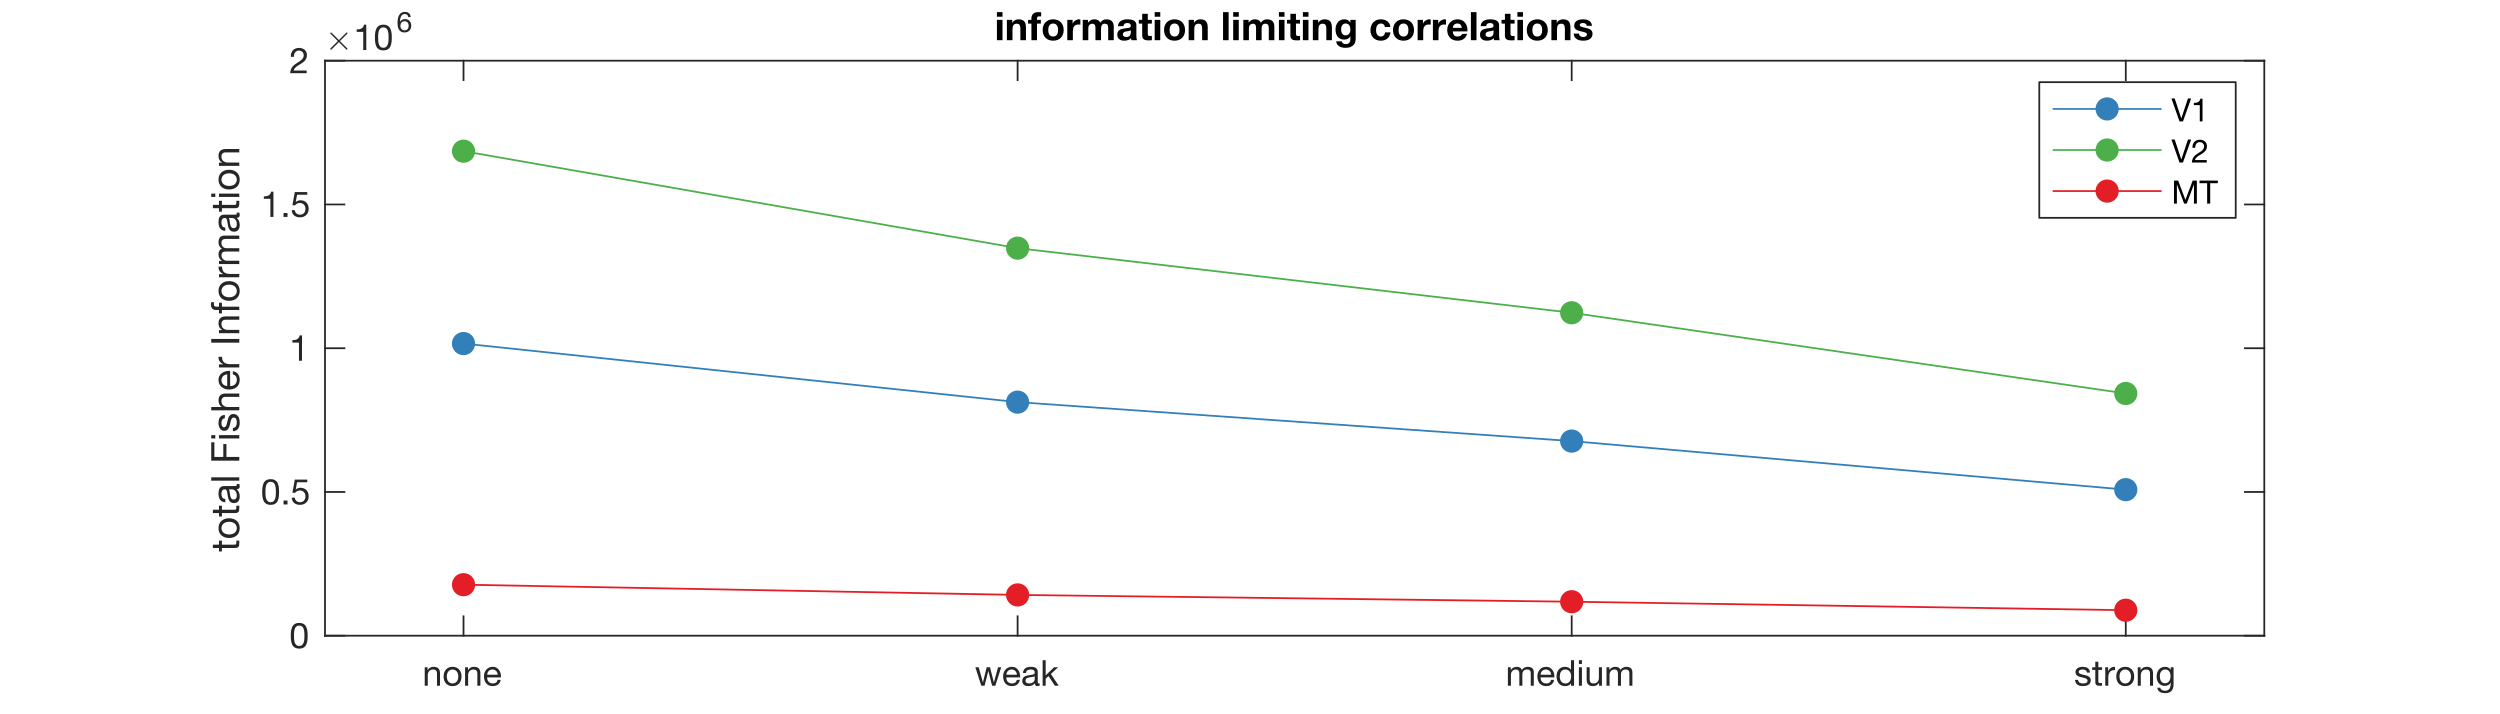 <?xml version="1.0"?>
<!DOCTYPE svg PUBLIC '-//W3C//DTD SVG 1.0//EN'
          'http://www.w3.org/TR/2001/REC-SVG-20010904/DTD/svg10.dtd'>
<svg xmlns:xlink="http://www.w3.org/1999/xlink" style="fill-opacity:1; color-rendering:auto; color-interpolation:auto; text-rendering:auto; stroke:black; stroke-linecap:square; stroke-miterlimit:10; shape-rendering:auto; stroke-opacity:1; fill:black; stroke-dasharray:none; font-weight:normal; stroke-width:1; font-family:'Dialog'; font-style:normal; stroke-linejoin:miter; font-size:12px; stroke-dashoffset:0; image-rendering:auto;" width="700" height="200" xmlns="http://www.w3.org/2000/svg"
><rect width="100%" height="100%" fill="#333333" stroke="none"/><!--Generated by the Batik Graphics2D SVG Generator--><defs id="genericDefs"
  /><g
  ><defs id="defs1"
    ><clipPath clipPathUnits="userSpaceOnUse" id="clipPath1"
      ><path d="M0 0 L700 0 L700 200 L0 200 L0 0 Z"
      /></clipPath
    ></defs
    ><g style="fill:white; stroke:white;"
    ><rect x="0" y="0" width="700" style="clip-path:url(#clipPath1); stroke:none;" height="200"
    /></g
    ><g style="fill:white; text-rendering:optimizeSpeed; color-rendering:optimizeSpeed; image-rendering:optimizeSpeed; shape-rendering:crispEdges; stroke:white; color-interpolation:sRGB;"
    ><rect x="0" width="700" height="200" y="0" style="stroke:none;"
      /><path style="stroke:none;" d="M91 178 L634 178 L634 17 L91 17 Z"
    /></g
    ><g style="fill:rgb(38,38,38); text-rendering:geometricPrecision; image-rendering:optimizeQuality; color-rendering:optimizeQuality; stroke-linejoin:round; stroke:rgb(38,38,38); color-interpolation:linearRGB; stroke-width:0.5;"
    ><line y2="178" style="fill:none;" x1="91" x2="634" y1="178"
      /><line y2="17" style="fill:none;" x1="91" x2="634" y1="17"
      /><line y2="172.57" style="fill:none;" x1="129.786" x2="129.786" y1="178"
      /><line y2="172.57" style="fill:none;" x1="284.929" x2="284.929" y1="178"
      /><line y2="172.57" style="fill:none;" x1="440.071" x2="440.071" y1="178"
      /><line y2="172.57" style="fill:none;" x1="595.214" x2="595.214" y1="178"
      /><line y2="22.43" style="fill:none;" x1="129.786" x2="129.786" y1="17"
      /><line y2="22.43" style="fill:none;" x1="284.929" x2="284.929" y1="17"
      /><line y2="22.43" style="fill:none;" x1="440.071" x2="440.071" y1="17"
      /><line y2="22.43" style="fill:none;" x1="595.214" x2="595.214" y1="17"
    /></g
    ><g transform="translate(129.786,182)" style="font-size:10px; fill:rgb(38,38,38); text-rendering:geometricPrecision; image-rendering:optimizeQuality; color-rendering:optimizeQuality; font-family:'Helvetica Neue'; stroke:rgb(38,38,38); color-interpolation:linearRGB;"
    ><path style="stroke:none;" d="M-10.86 4.83 L-10.86 10 L-10.01 10 L-10.01 7.08 Q-10.01 6.73 -9.915 6.435 Q-9.82 6.14 -9.63 5.92 Q-9.44 5.7 -9.155 5.58 Q-8.87 5.46 -8.48 5.46 Q-7.99 5.46 -7.71 5.74 Q-7.43 6.02 -7.43 6.5 L-7.43 10 L-6.58 10 L-6.58 6.6 Q-6.58 6.18 -6.665 5.835 Q-6.75 5.49 -6.96 5.24 Q-7.17 4.99 -7.51 4.85 Q-7.85 4.71 -8.36 4.71 Q-9.51 4.71 -10.04 5.65 L-10.06 5.65 L-10.06 4.83 ZM-4.68 7.42 Q-4.68 6.95 -4.555 6.585 Q-4.43 6.22 -4.21 5.97 Q-3.99 5.72 -3.695 5.59 Q-3.4 5.46 -3.07 5.46 Q-2.74 5.46 -2.445 5.59 Q-2.15 5.72 -1.93 5.97 Q-1.71 6.22 -1.585 6.585 Q-1.46 6.95 -1.46 7.42 Q-1.46 7.89 -1.585 8.255 Q-1.71 8.62 -1.93 8.865 Q-2.15 9.11 -2.445 9.24 Q-2.74 9.37 -3.07 9.37 Q-3.4 9.37 -3.695 9.24 Q-3.99 9.11 -4.21 8.865 Q-4.43 8.62 -4.555 8.255 Q-4.68 7.89 -4.68 7.42 ZM-5.58 7.42 Q-5.58 7.99 -5.42 8.48 Q-5.26 8.97 -4.94 9.335 Q-4.62 9.7 -4.15 9.905 Q-3.68 10.11 -3.07 10.11 Q-2.45 10.11 -1.985 9.905 Q-1.52 9.7 -1.2 9.335 Q-0.88 8.97 -0.72 8.48 Q-0.56 7.99 -0.56 7.42 Q-0.56 6.85 -0.72 6.355 Q-0.88 5.86 -1.2 5.495 Q-1.52 5.13 -1.985 4.92 Q-2.45 4.71 -3.07 4.71 Q-3.68 4.71 -4.15 4.92 Q-4.62 5.13 -4.94 5.495 Q-5.26 5.86 -5.42 6.355 Q-5.58 6.85 -5.58 7.42 ZM0.44 4.83 L0.44 10 L1.29 10 L1.29 7.08 Q1.29 6.73 1.385 6.435 Q1.48 6.14 1.67 5.92 Q1.86 5.7 2.145 5.58 Q2.43 5.46 2.82 5.46 Q3.31 5.46 3.59 5.74 Q3.87 6.02 3.87 6.5 L3.87 10 L4.72 10 L4.72 6.6 Q4.72 6.18 4.635 5.835 Q4.55 5.49 4.34 5.24 Q4.13 4.99 3.79 4.85 Q3.45 4.71 2.94 4.71 Q1.79 4.71 1.26 5.65 L1.24 5.65 L1.24 4.83 ZM9.59 6.92 L6.62 6.92 Q6.64 6.62 6.75 6.355 Q6.86 6.09 7.05 5.89 Q7.24 5.69 7.505 5.575 Q7.77 5.46 8.1 5.46 Q8.42 5.46 8.685 5.575 Q8.95 5.69 9.145 5.885 Q9.34 6.08 9.455 6.35 Q9.57 6.62 9.59 6.92 ZM10.41 8.36 L9.57 8.36 Q9.46 8.87 9.115 9.12 Q8.77 9.37 8.23 9.37 Q7.81 9.37 7.5 9.23 Q7.19 9.09 6.99 8.855 Q6.79 8.62 6.7 8.315 Q6.61 8.01 6.62 7.67 L10.49 7.67 Q10.51 7.2 10.405 6.68 Q10.3 6.16 10.025 5.72 Q9.75 5.28 9.295 4.995 Q8.84 4.71 8.15 4.71 Q7.62 4.71 7.175 4.91 Q6.73 5.11 6.405 5.47 Q6.08 5.83 5.9 6.32 Q5.72 6.81 5.72 7.4 Q5.74 7.99 5.895 8.49 Q6.05 8.99 6.36 9.35 Q6.67 9.71 7.125 9.91 Q7.58 10.11 8.2 10.11 Q9.08 10.11 9.66 9.67 Q10.24 9.23 10.41 8.36 Z"
    /></g
    ><g transform="translate(284.929,182)" style="font-size:10px; fill:rgb(38,38,38); text-rendering:geometricPrecision; image-rendering:optimizeQuality; color-rendering:optimizeQuality; font-family:'Helvetica Neue'; stroke:rgb(38,38,38); color-interpolation:linearRGB;"
    ><path style="stroke:none;" d="M-6.24 10 L-4.59 4.83 L-5.47 4.83 L-6.63 9.06 L-6.65 9.06 L-7.73 4.83 L-8.66 4.83 L-9.7 9.06 L-9.72 9.06 L-10.89 4.83 L-11.83 4.83 L-10.17 10 L-9.25 10 L-8.21 5.89 L-8.19 5.89 L-7.14 10 ZM-0.19 6.92 L-3.16 6.92 Q-3.14 6.62 -3.03 6.355 Q-2.92 6.09 -2.73 5.89 Q-2.54 5.69 -2.275 5.575 Q-2.01 5.46 -1.68 5.46 Q-1.36 5.46 -1.095 5.575 Q-0.83 5.69 -0.635 5.885 Q-0.44 6.08 -0.325 6.35 Q-0.21 6.62 -0.19 6.92 ZM0.63 8.36 L-0.21 8.36 Q-0.32 8.87 -0.665 9.12 Q-1.01 9.37 -1.55 9.37 Q-1.97 9.37 -2.28 9.23 Q-2.59 9.09 -2.79 8.855 Q-2.99 8.62 -3.08 8.315 Q-3.17 8.01 -3.16 7.67 L0.71 7.67 Q0.73 7.2 0.625 6.68 Q0.52 6.16 0.245 5.72 Q-0.03 5.28 -0.485 4.995 Q-0.94 4.71 -1.63 4.71 Q-2.16 4.71 -2.605 4.91 Q-3.05 5.11 -3.375 5.47 Q-3.7 5.83 -3.88 6.32 Q-4.06 6.81 -4.06 7.4 Q-4.04 7.99 -3.885 8.49 Q-3.73 8.99 -3.42 9.35 Q-3.11 9.71 -2.655 9.91 Q-2.2 10.11 -1.58 10.11 Q-0.7 10.11 -0.12 9.67 Q0.46 9.23 0.63 8.36 ZM6.17 9.98 Q5.95 10.11 5.56 10.11 Q5.23 10.11 5.035 9.925 Q4.84 9.74 4.84 9.32 Q4.49 9.74 4.025 9.925 Q3.56 10.11 3.02 10.11 Q2.67 10.11 2.355 10.03 Q2.04 9.95 1.81 9.78 Q1.58 9.61 1.445 9.335 Q1.31 9.06 1.31 8.67 Q1.31 8.23 1.46 7.95 Q1.61 7.67 1.855 7.495 Q2.1 7.32 2.415 7.23 Q2.73 7.14 3.06 7.08 Q3.41 7.01 3.725 6.975 Q4.04 6.94 4.28 6.875 Q4.52 6.81 4.66 6.685 Q4.8 6.56 4.8 6.32 Q4.8 6.04 4.695 5.87 Q4.59 5.7 4.425 5.61 Q4.26 5.52 4.055 5.49 Q3.85 5.46 3.65 5.46 Q3.11 5.46 2.75 5.665 Q2.39 5.87 2.36 6.44 L1.51 6.44 Q1.53 5.96 1.71 5.63 Q1.89 5.3 2.19 5.095 Q2.49 4.89 2.875 4.8 Q3.26 4.71 3.7 4.71 Q4.05 4.71 4.395 4.76 Q4.74 4.81 5.02 4.965 Q5.3 5.12 5.47 5.4 Q5.64 5.68 5.64 6.13 L5.64 8.79 Q5.64 9.09 5.675 9.23 Q5.71 9.37 5.91 9.37 Q6.02 9.37 6.17 9.32 ZM4.79 7.33 Q4.63 7.45 4.37 7.505 Q4.11 7.56 3.825 7.595 Q3.54 7.63 3.25 7.675 Q2.96 7.72 2.73 7.82 Q2.5 7.92 2.355 8.105 Q2.21 8.29 2.21 8.61 Q2.21 8.82 2.295 8.965 Q2.38 9.11 2.515 9.2 Q2.65 9.29 2.83 9.33 Q3.01 9.37 3.21 9.37 Q3.63 9.37 3.93 9.255 Q4.23 9.14 4.42 8.965 Q4.61 8.79 4.7 8.585 Q4.79 8.38 4.79 8.2 ZM7.01 2.86 L7.01 10 L7.86 10 L7.86 8.04 L8.66 7.3 L10.43 10 L11.51 10 L9.31 6.71 L11.36 4.83 L10.22 4.83 L7.86 7.09 L7.86 2.86 Z"
    /></g
    ><g transform="translate(440.071,182)" style="font-size:10px; fill:rgb(38,38,38); text-rendering:geometricPrecision; image-rendering:optimizeQuality; color-rendering:optimizeQuality; font-family:'Helvetica Neue'; stroke:rgb(38,38,38); color-interpolation:linearRGB;"
    ><path style="stroke:none;" d="M-17.86 4.83 L-17.86 10 L-17.01 10 L-17.01 6.78 Q-17.01 6.63 -16.935 6.405 Q-16.86 6.18 -16.695 5.97 Q-16.53 5.76 -16.265 5.61 Q-16 5.46 -15.63 5.46 Q-15.34 5.46 -15.155 5.545 Q-14.97 5.63 -14.86 5.785 Q-14.75 5.94 -14.705 6.15 Q-14.66 6.36 -14.66 6.61 L-14.66 10 L-13.81 10 L-13.81 6.78 Q-13.81 6.18 -13.45 5.82 Q-13.09 5.46 -12.46 5.46 Q-12.15 5.46 -11.955 5.55 Q-11.76 5.64 -11.65 5.795 Q-11.54 5.95 -11.5 6.16 Q-11.46 6.37 -11.46 6.61 L-11.46 10 L-10.61 10 L-10.61 6.21 Q-10.61 5.81 -10.735 5.525 Q-10.86 5.24 -11.085 5.06 Q-11.31 4.88 -11.625 4.795 Q-11.94 4.71 -12.33 4.71 Q-12.84 4.71 -13.265 4.94 Q-13.69 5.17 -13.95 5.59 Q-14.11 5.11 -14.5 4.91 Q-14.89 4.71 -15.37 4.71 Q-16.46 4.71 -17.04 5.59 L-17.06 5.59 L-17.06 4.83 ZM-5.74 6.92 L-8.71 6.92 Q-8.69 6.62 -8.58 6.355 Q-8.47 6.09 -8.28 5.89 Q-8.09 5.69 -7.825 5.575 Q-7.56 5.46 -7.23 5.46 Q-6.91 5.46 -6.645 5.575 Q-6.38 5.69 -6.185 5.885 Q-5.99 6.08 -5.875 6.35 Q-5.76 6.62 -5.74 6.92 ZM-4.92 8.36 L-5.76 8.36 Q-5.87 8.87 -6.215 9.12 Q-6.56 9.37 -7.1 9.37 Q-7.52 9.37 -7.83 9.23 Q-8.14 9.09 -8.34 8.855 Q-8.54 8.62 -8.63 8.315 Q-8.72 8.01 -8.71 7.67 L-4.84 7.67 Q-4.82 7.2 -4.925 6.68 Q-5.03 6.16 -5.305 5.72 Q-5.58 5.28 -6.035 4.995 Q-6.49 4.71 -7.18 4.71 Q-7.71 4.71 -8.155 4.91 Q-8.6 5.11 -8.925 5.47 Q-9.25 5.83 -9.43 6.32 Q-9.61 6.81 -9.61 7.4 Q-9.59 7.99 -9.435 8.49 Q-9.28 8.99 -8.97 9.35 Q-8.66 9.71 -8.205 9.91 Q-7.75 10.11 -7.13 10.11 Q-6.25 10.11 -5.67 9.67 Q-5.09 9.23 -4.92 8.36 ZM-3.34 7.46 Q-3.34 7.08 -3.26 6.72 Q-3.18 6.36 -3 6.08 Q-2.82 5.8 -2.52 5.63 Q-2.22 5.46 -1.79 5.46 Q-1.35 5.46 -1.04 5.625 Q-0.73 5.79 -0.535 6.06 Q-0.34 6.33 -0.25 6.685 Q-0.16 7.04 -0.16 7.42 Q-0.16 7.78 -0.245 8.13 Q-0.33 8.48 -0.52 8.755 Q-0.71 9.03 -1.01 9.2 Q-1.31 9.37 -1.74 9.37 Q-2.15 9.37 -2.455 9.21 Q-2.76 9.05 -2.955 8.78 Q-3.15 8.51 -3.245 8.165 Q-3.34 7.82 -3.34 7.46 ZM0.66 10 L0.66 2.86 L-0.19 2.86 L-0.19 5.52 L-0.21 5.52 Q-0.35 5.29 -0.555 5.135 Q-0.76 4.98 -0.99 4.885 Q-1.22 4.79 -1.45 4.75 Q-1.68 4.71 -1.88 4.71 Q-2.47 4.71 -2.915 4.925 Q-3.36 5.14 -3.655 5.505 Q-3.95 5.87 -4.095 6.36 Q-4.24 6.85 -4.24 7.4 Q-4.24 7.95 -4.09 8.44 Q-3.94 8.93 -3.645 9.3 Q-3.35 9.67 -2.905 9.89 Q-2.46 10.11 -1.86 10.11 Q-1.32 10.11 -0.87 9.92 Q-0.42 9.73 -0.21 9.3 L-0.19 9.3 L-0.19 10 ZM2.87 3.9 L2.87 2.86 L2.02 2.86 L2.02 3.9 ZM2.02 4.83 L2.02 10 L2.87 10 L2.87 4.83 ZM8.47 10 L8.47 4.83 L7.62 4.83 L7.62 7.75 Q7.62 8.1 7.525 8.395 Q7.43 8.69 7.24 8.91 Q7.05 9.13 6.765 9.25 Q6.48 9.37 6.09 9.37 Q5.6 9.37 5.32 9.09 Q5.04 8.81 5.04 8.33 L5.04 4.83 L4.19 4.83 L4.19 8.23 Q4.19 8.65 4.275 8.995 Q4.36 9.34 4.57 9.59 Q4.78 9.84 5.12 9.975 Q5.46 10.11 5.97 10.11 Q6.54 10.11 6.96 9.885 Q7.38 9.66 7.65 9.18 L7.67 9.18 L7.67 10 ZM9.75 4.83 L9.75 10 L10.6 10 L10.6 6.78 Q10.6 6.63 10.675 6.405 Q10.75 6.18 10.915 5.97 Q11.08 5.76 11.345 5.61 Q11.61 5.46 11.98 5.46 Q12.27 5.46 12.455 5.545 Q12.64 5.63 12.75 5.785 Q12.86 5.94 12.905 6.15 Q12.95 6.36 12.95 6.61 L12.95 10 L13.8 10 L13.8 6.78 Q13.8 6.18 14.16 5.82 Q14.52 5.46 15.15 5.46 Q15.46 5.46 15.655 5.55 Q15.85 5.64 15.96 5.795 Q16.07 5.95 16.11 6.16 Q16.15 6.37 16.15 6.61 L16.15 10 L17 10 L17 6.21 Q17 5.81 16.875 5.525 Q16.75 5.24 16.525 5.06 Q16.3 4.88 15.985 4.795 Q15.67 4.71 15.28 4.71 Q14.77 4.71 14.345 4.94 Q13.92 5.17 13.66 5.59 Q13.5 5.11 13.11 4.91 Q12.72 4.71 12.24 4.71 Q11.15 4.71 10.57 5.59 L10.55 5.59 L10.55 4.83 Z"
    /></g
    ><g transform="translate(595.214,182)" style="font-size:10px; fill:rgb(38,38,38); text-rendering:geometricPrecision; image-rendering:optimizeQuality; color-rendering:optimizeQuality; font-family:'Helvetica Neue'; stroke:rgb(38,38,38); color-interpolation:linearRGB;"
    ><path style="stroke:none;" d="M-13.34 8.37 L-14.19 8.37 Q-14.17 8.85 -13.99 9.185 Q-13.81 9.52 -13.51 9.725 Q-13.21 9.93 -12.82 10.02 Q-12.43 10.11 -12 10.11 Q-11.61 10.11 -11.215 10.035 Q-10.82 9.96 -10.505 9.77 Q-10.19 9.58 -9.995 9.27 Q-9.8 8.96 -9.8 8.49 Q-9.8 8.12 -9.945 7.87 Q-10.09 7.62 -10.325 7.455 Q-10.56 7.29 -10.865 7.19 Q-11.17 7.09 -11.49 7.02 Q-11.79 6.95 -12.09 6.885 Q-12.39 6.82 -12.63 6.725 Q-12.87 6.63 -13.025 6.485 Q-13.18 6.34 -13.18 6.12 Q-13.18 5.92 -13.08 5.795 Q-12.98 5.67 -12.82 5.595 Q-12.66 5.52 -12.465 5.49 Q-12.27 5.46 -12.08 5.46 Q-11.87 5.46 -11.665 5.505 Q-11.46 5.55 -11.29 5.65 Q-11.12 5.75 -11.01 5.915 Q-10.9 6.08 -10.88 6.33 L-10.03 6.33 Q-10.06 5.86 -10.23 5.545 Q-10.4 5.23 -10.685 5.045 Q-10.97 4.86 -11.34 4.785 Q-11.71 4.71 -12.15 4.71 Q-12.49 4.71 -12.835 4.795 Q-13.18 4.88 -13.455 5.055 Q-13.73 5.23 -13.905 5.51 Q-14.08 5.79 -14.08 6.18 Q-14.08 6.68 -13.83 6.96 Q-13.58 7.24 -13.205 7.395 Q-12.83 7.55 -12.39 7.635 Q-11.95 7.72 -11.575 7.825 Q-11.2 7.93 -10.95 8.1 Q-10.7 8.27 -10.7 8.6 Q-10.7 8.84 -10.82 8.995 Q-10.94 9.15 -11.125 9.23 Q-11.31 9.31 -11.53 9.34 Q-11.75 9.37 -11.95 9.37 Q-12.21 9.37 -12.455 9.32 Q-12.7 9.27 -12.895 9.155 Q-13.09 9.04 -13.21 8.845 Q-13.33 8.65 -13.34 8.37 ZM-7.68 4.83 L-7.68 3.28 L-8.53 3.28 L-8.53 4.83 L-9.41 4.83 L-9.41 5.58 L-8.53 5.58 L-8.53 8.87 Q-8.53 9.23 -8.46 9.45 Q-8.39 9.67 -8.245 9.79 Q-8.1 9.91 -7.865 9.955 Q-7.63 10 -7.3 10 L-6.65 10 L-6.65 9.25 L-7.04 9.25 Q-7.24 9.25 -7.365 9.235 Q-7.49 9.22 -7.56 9.17 Q-7.63 9.12 -7.655 9.03 Q-7.68 8.94 -7.68 8.79 L-7.68 5.58 L-6.65 5.58 L-6.65 4.83 ZM-5.74 4.83 L-5.74 10 L-4.89 10 L-4.89 7.7 Q-4.89 7.2 -4.79 6.815 Q-4.69 6.43 -4.47 6.16 Q-4.25 5.89 -3.89 5.75 Q-3.53 5.61 -3.02 5.61 L-3.02 4.71 Q-3.71 4.69 -4.16 4.99 Q-4.61 5.29 -4.92 5.92 L-4.94 5.92 L-4.94 4.83 ZM-1.76 7.42 Q-1.76 6.95 -1.635 6.585 Q-1.51 6.22 -1.29 5.97 Q-1.07 5.72 -0.775 5.59 Q-0.48 5.46 -0.15 5.46 Q0.18 5.46 0.475 5.59 Q0.77 5.72 0.99 5.97 Q1.21 6.22 1.335 6.585 Q1.46 6.95 1.46 7.42 Q1.46 7.89 1.335 8.255 Q1.21 8.62 0.99 8.865 Q0.77 9.11 0.475 9.24 Q0.18 9.37 -0.15 9.37 Q-0.48 9.37 -0.775 9.24 Q-1.07 9.11 -1.29 8.865 Q-1.51 8.62 -1.635 8.255 Q-1.76 7.89 -1.76 7.42 ZM-2.66 7.42 Q-2.66 7.99 -2.5 8.48 Q-2.34 8.97 -2.02 9.335 Q-1.7 9.7 -1.23 9.905 Q-0.76 10.11 -0.15 10.11 Q0.47 10.11 0.935 9.905 Q1.4 9.7 1.72 9.335 Q2.04 8.97 2.2 8.48 Q2.36 7.99 2.36 7.42 Q2.36 6.85 2.2 6.355 Q2.04 5.86 1.72 5.495 Q1.4 5.13 0.935 4.92 Q0.47 4.71 -0.15 4.71 Q-0.76 4.71 -1.23 4.92 Q-1.7 5.13 -2.02 5.495 Q-2.34 5.86 -2.5 6.355 Q-2.66 6.85 -2.66 7.42 ZM3.36 4.83 L3.36 10 L4.21 10 L4.21 7.08 Q4.21 6.73 4.305 6.435 Q4.4 6.14 4.59 5.92 Q4.78 5.7 5.065 5.58 Q5.35 5.46 5.74 5.46 Q6.23 5.46 6.51 5.74 Q6.79 6.02 6.79 6.5 L6.79 10 L7.64 10 L7.64 6.6 Q7.64 6.18 7.555 5.835 Q7.47 5.49 7.26 5.24 Q7.05 4.99 6.71 4.85 Q6.37 4.71 5.86 4.71 Q4.71 4.71 4.18 5.65 L4.16 5.65 L4.16 4.83 ZM13.38 9.56 L13.38 4.83 L12.58 4.83 L12.58 5.57 L12.57 5.57 Q12.34 5.14 11.93 4.925 Q11.52 4.71 11.03 4.71 Q10.36 4.71 9.9 4.965 Q9.44 5.22 9.16 5.615 Q8.88 6.01 8.76 6.495 Q8.64 6.98 8.64 7.44 Q8.64 7.97 8.785 8.445 Q8.93 8.92 9.22 9.275 Q9.51 9.63 9.94 9.84 Q10.37 10.05 10.95 10.05 Q11.45 10.05 11.895 9.825 Q12.34 9.6 12.56 9.12 L12.58 9.12 L12.58 9.46 Q12.58 9.89 12.495 10.25 Q12.41 10.61 12.22 10.865 Q12.03 11.12 11.74 11.265 Q11.45 11.41 11.03 11.41 Q10.82 11.41 10.59 11.365 Q10.36 11.32 10.165 11.22 Q9.97 11.12 9.835 10.96 Q9.7 10.8 9.69 10.57 L8.84 10.57 Q8.86 10.99 9.06 11.28 Q9.26 11.57 9.565 11.75 Q9.87 11.93 10.245 12.01 Q10.62 12.09 10.98 12.09 Q12.22 12.09 12.8 11.46 Q13.38 10.83 13.38 9.56 ZM11 9.31 Q10.58 9.31 10.3 9.135 Q10.02 8.96 9.85 8.675 Q9.68 8.39 9.61 8.04 Q9.54 7.69 9.54 7.34 Q9.54 6.97 9.625 6.63 Q9.71 6.29 9.895 6.03 Q10.08 5.77 10.37 5.615 Q10.66 5.46 11.07 5.46 Q11.47 5.46 11.75 5.62 Q12.03 5.78 12.205 6.045 Q12.38 6.31 12.46 6.64 Q12.54 6.97 12.54 7.31 Q12.54 7.67 12.455 8.03 Q12.37 8.39 12.19 8.675 Q12.01 8.96 11.715 9.135 Q11.42 9.31 11 9.31 Z"
    /></g
    ><g style="fill:rgb(38,38,38); text-rendering:geometricPrecision; image-rendering:optimizeQuality; color-rendering:optimizeQuality; stroke-linejoin:round; stroke:rgb(38,38,38); color-interpolation:linearRGB; stroke-width:0.5;"
    ><line y2="17" style="fill:none;" x1="91" x2="91" y1="178"
      /><line y2="17" style="fill:none;" x1="634" x2="634" y1="178"
      /><line y2="178" style="fill:none;" x1="91" x2="96.43" y1="178"
      /><line y2="137.75" style="fill:none;" x1="91" x2="96.43" y1="137.75"
      /><line y2="97.5" style="fill:none;" x1="91" x2="96.43" y1="97.5"
      /><line y2="57.25" style="fill:none;" x1="91" x2="96.43" y1="57.25"
      /><line y2="17" style="fill:none;" x1="91" x2="96.43" y1="17"
      /><line y2="178" style="fill:none;" x1="634" x2="628.57" y1="178"
      /><line y2="137.75" style="fill:none;" x1="634" x2="628.57" y1="137.75"
      /><line y2="97.5" style="fill:none;" x1="634" x2="628.57" y1="97.5"
      /><line y2="57.25" style="fill:none;" x1="634" x2="628.57" y1="57.25"
      /><line y2="17" style="fill:none;" x1="634" x2="628.57" y1="17"
    /></g
    ><g transform="translate(87,178)" style="font-size:10px; fill:rgb(38,38,38); text-rendering:geometricPrecision; image-rendering:optimizeQuality; color-rendering:optimizeQuality; font-family:'Helvetica Neue'; stroke:rgb(38,38,38); color-interpolation:linearRGB;"
    ><path style="stroke:none;" d="M-4.68 0.01 Q-4.68 -0.25 -4.675 -0.565 Q-4.67 -0.88 -4.625 -1.195 Q-4.58 -1.51 -4.495 -1.81 Q-4.41 -2.11 -4.245 -2.335 Q-4.08 -2.56 -3.83 -2.7 Q-3.58 -2.84 -3.22 -2.84 Q-2.86 -2.84 -2.61 -2.7 Q-2.36 -2.56 -2.195 -2.335 Q-2.03 -2.11 -1.945 -1.81 Q-1.86 -1.51 -1.815 -1.195 Q-1.77 -0.88 -1.765 -0.565 Q-1.76 -0.25 -1.76 0.01 Q-1.76 0.41 -1.785 0.905 Q-1.81 1.4 -1.945 1.835 Q-2.08 2.27 -2.38 2.57 Q-2.68 2.87 -3.22 2.87 Q-3.76 2.87 -4.06 2.57 Q-4.36 2.27 -4.495 1.835 Q-4.63 1.4 -4.655 0.905 Q-4.68 0.41 -4.68 0.01 ZM-5.58 0.02 Q-5.58 0.41 -5.56 0.83 Q-5.54 1.25 -5.46 1.65 Q-5.38 2.05 -5.23 2.405 Q-5.08 2.76 -4.82 3.03 Q-4.56 3.3 -4.165 3.455 Q-3.77 3.61 -3.22 3.61 Q-2.66 3.61 -2.27 3.455 Q-1.88 3.3 -1.62 3.03 Q-1.36 2.76 -1.21 2.405 Q-1.06 2.05 -0.98 1.65 Q-0.9 1.25 -0.88 0.83 Q-0.86 0.41 -0.86 0.02 Q-0.86 -0.37 -0.88 -0.79 Q-0.9 -1.21 -0.98 -1.61 Q-1.06 -2.01 -1.21 -2.37 Q-1.36 -2.73 -1.62 -3 Q-1.88 -3.27 -2.275 -3.43 Q-2.67 -3.59 -3.22 -3.59 Q-3.77 -3.59 -4.165 -3.43 Q-4.56 -3.27 -4.82 -3 Q-5.08 -2.73 -5.23 -2.37 Q-5.38 -2.01 -5.46 -1.61 Q-5.54 -1.21 -5.56 -0.79 Q-5.58 -0.37 -5.58 0.02 Z"
    /></g
    ><g transform="translate(87,137.75)" style="font-size:10px; fill:rgb(38,38,38); text-rendering:geometricPrecision; image-rendering:optimizeQuality; color-rendering:optimizeQuality; font-family:'Helvetica Neue'; stroke:rgb(38,38,38); color-interpolation:linearRGB;"
    ><path style="stroke:none;" d="M-12.68 0.01 Q-12.68 -0.25 -12.675 -0.565 Q-12.67 -0.88 -12.625 -1.195 Q-12.58 -1.51 -12.495 -1.81 Q-12.41 -2.11 -12.245 -2.335 Q-12.08 -2.56 -11.83 -2.7 Q-11.58 -2.84 -11.22 -2.84 Q-10.86 -2.84 -10.61 -2.7 Q-10.36 -2.56 -10.195 -2.335 Q-10.03 -2.11 -9.945 -1.81 Q-9.86 -1.51 -9.815 -1.195 Q-9.77 -0.88 -9.765 -0.565 Q-9.76 -0.25 -9.76 0.01 Q-9.76 0.41 -9.785 0.905 Q-9.81 1.4 -9.945 1.835 Q-10.08 2.27 -10.38 2.57 Q-10.68 2.87 -11.22 2.87 Q-11.76 2.87 -12.06 2.57 Q-12.36 2.27 -12.495 1.835 Q-12.63 1.4 -12.655 0.905 Q-12.68 0.41 -12.68 0.01 ZM-13.58 0.02 Q-13.58 0.41 -13.56 0.83 Q-13.54 1.25 -13.46 1.65 Q-13.38 2.05 -13.23 2.405 Q-13.08 2.76 -12.82 3.03 Q-12.56 3.3 -12.165 3.455 Q-11.77 3.61 -11.22 3.61 Q-10.66 3.61 -10.27 3.455 Q-9.88 3.3 -9.62 3.03 Q-9.36 2.76 -9.21 2.405 Q-9.06 2.05 -8.98 1.65 Q-8.9 1.25 -8.88 0.83 Q-8.86 0.41 -8.86 0.02 Q-8.86 -0.37 -8.88 -0.79 Q-8.9 -1.21 -8.98 -1.61 Q-9.06 -2.01 -9.21 -2.37 Q-9.36 -2.73 -9.62 -3 Q-9.88 -3.27 -10.275 -3.43 Q-10.67 -3.59 -11.22 -3.59 Q-11.77 -3.59 -12.165 -3.43 Q-12.56 -3.27 -12.82 -3 Q-13.08 -2.73 -13.23 -2.37 Q-13.38 -2.01 -13.46 -1.61 Q-13.54 -1.21 -13.56 -0.79 Q-13.58 -0.37 -13.58 0.02 ZM-7.61 2.39 L-7.61 3.5 L-6.5 3.5 L-6.5 2.39 ZM-0.96 -2.72 L-0.96 -3.47 L-4.46 -3.47 L-5.12 0.21 L-4.39 0.25 Q-4.14 -0.05 -3.815 -0.235 Q-3.49 -0.42 -3.07 -0.42 Q-2.71 -0.42 -2.415 -0.3 Q-2.12 -0.18 -1.91 0.035 Q-1.7 0.25 -1.585 0.545 Q-1.47 0.84 -1.47 1.19 Q-1.47 1.61 -1.59 1.925 Q-1.71 2.24 -1.915 2.45 Q-2.12 2.66 -2.395 2.765 Q-2.67 2.87 -2.97 2.87 Q-3.29 2.87 -3.555 2.775 Q-3.82 2.68 -4.015 2.505 Q-4.21 2.33 -4.325 2.095 Q-4.44 1.86 -4.46 1.59 L-5.31 1.59 Q-5.3 2.07 -5.12 2.45 Q-4.94 2.83 -4.63 3.085 Q-4.32 3.34 -3.915 3.475 Q-3.51 3.61 -3.05 3.61 Q-2.43 3.61 -1.965 3.415 Q-1.5 3.22 -1.19 2.89 Q-0.88 2.56 -0.725 2.135 Q-0.57 1.71 -0.57 1.26 Q-0.57 0.65 -0.75 0.195 Q-0.93 -0.26 -1.24 -0.565 Q-1.55 -0.87 -1.97 -1.02 Q-2.39 -1.17 -2.86 -1.17 Q-3.22 -1.17 -3.585 -1.045 Q-3.95 -0.92 -4.18 -0.66 L-4.2 -0.68 L-3.82 -2.72 Z"
    /></g
    ><g transform="translate(87,97.5)" style="font-size:10px; fill:rgb(38,38,38); text-rendering:geometricPrecision; image-rendering:optimizeQuality; color-rendering:optimizeQuality; font-family:'Helvetica Neue'; stroke:rgb(38,38,38); color-interpolation:linearRGB;"
    ><path style="stroke:none;" d="M-2.44 3.5 L-2.44 -3.59 L-3.09 -3.59 Q-3.16 -3.19 -3.35 -2.93 Q-3.54 -2.67 -3.815 -2.52 Q-4.09 -2.37 -4.43 -2.315 Q-4.77 -2.26 -5.13 -2.26 L-5.13 -1.58 L-3.29 -1.58 L-3.29 3.5 Z"
    /></g
    ><g transform="translate(87,57.25)" style="font-size:10px; fill:rgb(38,38,38); text-rendering:geometricPrecision; image-rendering:optimizeQuality; color-rendering:optimizeQuality; font-family:'Helvetica Neue'; stroke:rgb(38,38,38); color-interpolation:linearRGB;"
    ><path style="stroke:none;" d="M-10.44 3.5 L-10.44 -3.59 L-11.09 -3.59 Q-11.16 -3.19 -11.35 -2.93 Q-11.54 -2.67 -11.815 -2.52 Q-12.09 -2.37 -12.43 -2.315 Q-12.77 -2.26 -13.13 -2.26 L-13.13 -1.58 L-11.29 -1.58 L-11.29 3.5 ZM-7.61 2.39 L-7.61 3.5 L-6.5 3.5 L-6.5 2.39 ZM-0.96 -2.72 L-0.96 -3.47 L-4.46 -3.47 L-5.12 0.21 L-4.39 0.25 Q-4.14 -0.05 -3.815 -0.235 Q-3.49 -0.42 -3.07 -0.42 Q-2.71 -0.42 -2.415 -0.3 Q-2.12 -0.18 -1.91 0.035 Q-1.7 0.25 -1.585 0.545 Q-1.47 0.84 -1.47 1.19 Q-1.47 1.61 -1.59 1.925 Q-1.71 2.24 -1.915 2.45 Q-2.12 2.66 -2.395 2.765 Q-2.67 2.87 -2.97 2.87 Q-3.29 2.87 -3.555 2.775 Q-3.82 2.68 -4.015 2.505 Q-4.21 2.33 -4.325 2.095 Q-4.44 1.86 -4.46 1.59 L-5.31 1.59 Q-5.3 2.07 -5.12 2.45 Q-4.94 2.83 -4.63 3.085 Q-4.32 3.34 -3.915 3.475 Q-3.51 3.61 -3.05 3.61 Q-2.43 3.61 -1.965 3.415 Q-1.5 3.22 -1.19 2.89 Q-0.88 2.56 -0.725 2.135 Q-0.57 1.71 -0.57 1.26 Q-0.57 0.65 -0.75 0.195 Q-0.93 -0.26 -1.24 -0.565 Q-1.55 -0.87 -1.97 -1.02 Q-2.39 -1.17 -2.86 -1.17 Q-3.22 -1.17 -3.585 -1.045 Q-3.95 -0.92 -4.18 -0.66 L-4.2 -0.68 L-3.82 -2.72 Z"
    /></g
    ><g transform="translate(87,17)" style="font-size:10px; fill:rgb(38,38,38); text-rendering:geometricPrecision; image-rendering:optimizeQuality; color-rendering:optimizeQuality; font-family:'Helvetica Neue'; stroke:rgb(38,38,38); color-interpolation:linearRGB;"
    ><path style="stroke:none;" d="M-5.56 -1.08 L-4.71 -1.08 Q-4.72 -1.4 -4.645 -1.715 Q-4.57 -2.03 -4.4 -2.28 Q-4.23 -2.53 -3.965 -2.685 Q-3.7 -2.84 -3.33 -2.84 Q-3.05 -2.84 -2.8 -2.75 Q-2.55 -2.66 -2.365 -2.49 Q-2.18 -2.32 -2.07 -2.085 Q-1.96 -1.85 -1.96 -1.56 Q-1.96 -1.19 -2.075 -0.91 Q-2.19 -0.63 -2.415 -0.39 Q-2.64 -0.15 -2.98 0.085 Q-3.32 0.32 -3.77 0.6 Q-4.14 0.82 -4.48 1.07 Q-4.82 1.32 -5.09 1.65 Q-5.36 1.98 -5.535 2.425 Q-5.71 2.87 -5.76 3.5 L-1.13 3.5 L-1.13 2.75 L-4.77 2.75 Q-4.71 2.42 -4.515 2.165 Q-4.32 1.91 -4.045 1.69 Q-3.77 1.47 -3.44 1.275 Q-3.11 1.08 -2.78 0.88 Q-2.45 0.67 -2.14 0.44 Q-1.83 0.21 -1.59 -0.075 Q-1.35 -0.36 -1.205 -0.72 Q-1.06 -1.08 -1.06 -1.55 Q-1.06 -2.05 -1.235 -2.43 Q-1.41 -2.81 -1.71 -3.065 Q-2.01 -3.32 -2.415 -3.455 Q-2.82 -3.59 -3.28 -3.59 Q-3.84 -3.59 -4.28 -3.4 Q-4.72 -3.21 -5.015 -2.875 Q-5.31 -2.54 -5.45 -2.08 Q-5.59 -1.62 -5.56 -1.08 Z"
    /></g
    ><g transform="translate(70,97.5) rotate(-90)" style="font-size:11px; fill:rgb(38,38,38); text-rendering:geometricPrecision; image-rendering:optimizeQuality; color-rendering:optimizeQuality; font-family:'Helvetica Neue'; stroke:rgb(38,38,38); color-interpolation:linearRGB;"
    ><path style="stroke:none;" d="M-54.998 -8.687 L-54.998 -10.392 L-55.933 -10.392 L-55.933 -8.687 L-56.901 -8.687 L-56.901 -7.862 L-55.933 -7.862 L-55.933 -4.243 Q-55.933 -3.847 -55.856 -3.605 Q-55.779 -3.363 -55.62 -3.231 Q-55.46 -3.099 -55.202 -3.05 Q-54.943 -3 -54.58 -3 L-53.865 -3 L-53.865 -3.825 L-54.294 -3.825 Q-54.514 -3.825 -54.651 -3.841 Q-54.789 -3.858 -54.866 -3.913 Q-54.943 -3.968 -54.971 -4.067 Q-54.998 -4.166 -54.998 -4.331 L-54.998 -7.862 L-53.865 -7.862 L-53.865 -8.687 ZM-52.149 -5.838 Q-52.149 -6.355 -52.011 -6.756 Q-51.874 -7.158 -51.632 -7.433 Q-51.39 -7.708 -51.066 -7.851 Q-50.741 -7.994 -50.378 -7.994 Q-50.015 -7.994 -49.691 -7.851 Q-49.366 -7.708 -49.124 -7.433 Q-48.882 -7.158 -48.745 -6.756 Q-48.607 -6.355 -48.607 -5.838 Q-48.607 -5.321 -48.745 -4.92 Q-48.882 -4.518 -49.124 -4.248 Q-49.366 -3.979 -49.691 -3.836 Q-50.015 -3.693 -50.378 -3.693 Q-50.741 -3.693 -51.066 -3.836 Q-51.39 -3.979 -51.632 -4.248 Q-51.874 -4.518 -52.011 -4.92 Q-52.149 -5.321 -52.149 -5.838 ZM-53.139 -5.838 Q-53.139 -5.211 -52.963 -4.672 Q-52.787 -4.133 -52.435 -3.732 Q-52.083 -3.33 -51.566 -3.104 Q-51.049 -2.879 -50.378 -2.879 Q-49.696 -2.879 -49.184 -3.104 Q-48.673 -3.33 -48.321 -3.732 Q-47.969 -4.133 -47.793 -4.672 Q-47.617 -5.211 -47.617 -5.838 Q-47.617 -6.465 -47.793 -7.01 Q-47.969 -7.554 -48.321 -7.955 Q-48.673 -8.357 -49.184 -8.588 Q-49.696 -8.819 -50.378 -8.819 Q-51.049 -8.819 -51.566 -8.588 Q-52.083 -8.357 -52.435 -7.955 Q-52.787 -7.554 -52.963 -7.01 Q-53.139 -6.465 -53.139 -5.838 ZM-45.219 -8.687 L-45.219 -10.392 L-46.154 -10.392 L-46.154 -8.687 L-47.122 -8.687 L-47.122 -7.862 L-46.154 -7.862 L-46.154 -4.243 Q-46.154 -3.847 -46.077 -3.605 Q-46 -3.363 -45.84 -3.231 Q-45.681 -3.099 -45.422 -3.05 Q-45.164 -3 -44.801 -3 L-44.086 -3 L-44.086 -3.825 L-44.515 -3.825 Q-44.735 -3.825 -44.873 -3.841 Q-45.01 -3.858 -45.087 -3.913 Q-45.164 -3.968 -45.191 -4.067 Q-45.219 -4.166 -45.219 -4.331 L-45.219 -7.862 L-44.086 -7.862 L-44.086 -8.687 ZM-38.014 -3.022 Q-38.256 -2.879 -38.685 -2.879 Q-39.048 -2.879 -39.263 -3.083 Q-39.477 -3.286 -39.477 -3.748 Q-39.862 -3.286 -40.373 -3.083 Q-40.885 -2.879 -41.479 -2.879 Q-41.864 -2.879 -42.211 -2.967 Q-42.557 -3.055 -42.81 -3.242 Q-43.063 -3.429 -43.212 -3.732 Q-43.36 -4.034 -43.36 -4.463 Q-43.36 -4.947 -43.195 -5.255 Q-43.03 -5.563 -42.761 -5.755 Q-42.491 -5.948 -42.145 -6.047 Q-41.798 -6.146 -41.435 -6.212 Q-41.05 -6.289 -40.703 -6.327 Q-40.357 -6.366 -40.093 -6.438 Q-39.829 -6.509 -39.675 -6.646 Q-39.521 -6.784 -39.521 -7.048 Q-39.521 -7.356 -39.636 -7.543 Q-39.752 -7.73 -39.934 -7.829 Q-40.115 -7.928 -40.34 -7.961 Q-40.566 -7.994 -40.786 -7.994 Q-41.38 -7.994 -41.776 -7.769 Q-42.172 -7.543 -42.205 -6.916 L-43.14 -6.916 Q-43.118 -7.444 -42.92 -7.807 Q-42.722 -8.17 -42.392 -8.396 Q-42.062 -8.621 -41.639 -8.72 Q-41.215 -8.819 -40.731 -8.819 Q-40.346 -8.819 -39.967 -8.764 Q-39.587 -8.709 -39.279 -8.539 Q-38.971 -8.368 -38.784 -8.06 Q-38.597 -7.752 -38.597 -7.257 L-38.597 -4.331 Q-38.597 -4.001 -38.559 -3.847 Q-38.52 -3.693 -38.3 -3.693 Q-38.179 -3.693 -38.014 -3.748 ZM-39.532 -5.937 Q-39.708 -5.805 -39.994 -5.745 Q-40.28 -5.684 -40.593 -5.646 Q-40.907 -5.607 -41.226 -5.558 Q-41.545 -5.508 -41.798 -5.398 Q-42.051 -5.288 -42.211 -5.085 Q-42.37 -4.881 -42.37 -4.529 Q-42.37 -4.298 -42.276 -4.138 Q-42.183 -3.979 -42.035 -3.88 Q-41.886 -3.781 -41.688 -3.737 Q-41.49 -3.693 -41.27 -3.693 Q-40.808 -3.693 -40.478 -3.82 Q-40.148 -3.946 -39.939 -4.138 Q-39.73 -4.331 -39.631 -4.556 Q-39.532 -4.782 -39.532 -4.98 ZM-37.09 -10.854 L-37.09 -3 L-36.155 -3 L-36.155 -10.854 ZM-31.491 -10.854 L-31.491 -3 L-30.446 -3 L-30.446 -6.597 L-26.838 -6.597 L-26.838 -7.477 L-30.446 -7.477 L-30.446 -9.974 L-26.332 -9.974 L-26.332 -10.854 ZM-24.341 -9.71 L-24.341 -10.854 L-25.276 -10.854 L-25.276 -9.71 ZM-25.276 -8.687 L-25.276 -3 L-24.341 -3 L-24.341 -8.687 ZM-22.317 -4.793 L-23.252 -4.793 Q-23.23 -4.265 -23.032 -3.897 Q-22.834 -3.528 -22.504 -3.303 Q-22.174 -3.077 -21.745 -2.978 Q-21.316 -2.879 -20.843 -2.879 Q-20.414 -2.879 -19.98 -2.962 Q-19.545 -3.044 -19.198 -3.253 Q-18.852 -3.462 -18.637 -3.803 Q-18.423 -4.144 -18.423 -4.661 Q-18.423 -5.068 -18.582 -5.343 Q-18.742 -5.618 -19 -5.8 Q-19.259 -5.981 -19.595 -6.091 Q-19.93 -6.201 -20.282 -6.278 Q-20.612 -6.355 -20.942 -6.426 Q-21.272 -6.498 -21.536 -6.603 Q-21.8 -6.707 -21.971 -6.867 Q-22.141 -7.026 -22.141 -7.268 Q-22.141 -7.488 -22.031 -7.625 Q-21.921 -7.763 -21.745 -7.846 Q-21.569 -7.928 -21.355 -7.961 Q-21.14 -7.994 -20.931 -7.994 Q-20.7 -7.994 -20.474 -7.944 Q-20.249 -7.895 -20.062 -7.785 Q-19.875 -7.675 -19.754 -7.494 Q-19.633 -7.312 -19.611 -7.037 L-18.676 -7.037 Q-18.709 -7.554 -18.896 -7.901 Q-19.083 -8.247 -19.396 -8.45 Q-19.71 -8.654 -20.117 -8.736 Q-20.524 -8.819 -21.008 -8.819 Q-21.382 -8.819 -21.762 -8.726 Q-22.141 -8.632 -22.444 -8.44 Q-22.746 -8.247 -22.939 -7.939 Q-23.131 -7.631 -23.131 -7.202 Q-23.131 -6.652 -22.856 -6.344 Q-22.581 -6.036 -22.169 -5.865 Q-21.756 -5.695 -21.272 -5.601 Q-20.788 -5.508 -20.375 -5.393 Q-19.963 -5.277 -19.688 -5.09 Q-19.413 -4.903 -19.413 -4.54 Q-19.413 -4.276 -19.545 -4.106 Q-19.677 -3.935 -19.881 -3.847 Q-20.084 -3.759 -20.326 -3.726 Q-20.568 -3.693 -20.788 -3.693 Q-21.074 -3.693 -21.343 -3.748 Q-21.613 -3.803 -21.828 -3.929 Q-22.042 -4.056 -22.174 -4.271 Q-22.306 -4.485 -22.317 -4.793 ZM-17.389 -10.854 L-17.389 -3 L-16.454 -3 L-16.454 -6.212 Q-16.454 -6.597 -16.349 -6.921 Q-16.245 -7.246 -16.036 -7.488 Q-15.827 -7.73 -15.514 -7.862 Q-15.2 -7.994 -14.771 -7.994 Q-14.232 -7.994 -13.924 -7.686 Q-13.616 -7.378 -13.616 -6.85 L-13.616 -3 L-12.681 -3 L-12.681 -6.74 Q-12.681 -7.202 -12.774 -7.582 Q-12.868 -7.961 -13.099 -8.236 Q-13.33 -8.511 -13.704 -8.665 Q-14.078 -8.819 -14.639 -8.819 Q-14.892 -8.819 -15.162 -8.764 Q-15.431 -8.709 -15.678 -8.594 Q-15.926 -8.478 -16.124 -8.296 Q-16.322 -8.115 -16.432 -7.851 L-16.454 -7.851 L-16.454 -10.854 ZM-7.324 -6.388 L-10.591 -6.388 Q-10.569 -6.718 -10.448 -7.01 Q-10.327 -7.301 -10.118 -7.521 Q-9.909 -7.741 -9.617 -7.867 Q-9.326 -7.994 -8.963 -7.994 Q-8.611 -7.994 -8.319 -7.867 Q-8.028 -7.741 -7.814 -7.527 Q-7.599 -7.312 -7.473 -7.015 Q-7.346 -6.718 -7.324 -6.388 ZM-6.422 -4.804 L-7.346 -4.804 Q-7.467 -4.243 -7.846 -3.968 Q-8.226 -3.693 -8.82 -3.693 Q-9.282 -3.693 -9.623 -3.847 Q-9.964 -4.001 -10.184 -4.26 Q-10.404 -4.518 -10.503 -4.854 Q-10.602 -5.189 -10.591 -5.563 L-6.334 -5.563 Q-6.312 -6.08 -6.428 -6.652 Q-6.543 -7.224 -6.846 -7.708 Q-7.148 -8.192 -7.649 -8.505 Q-8.149 -8.819 -8.908 -8.819 Q-9.491 -8.819 -9.98 -8.599 Q-10.47 -8.379 -10.828 -7.983 Q-11.185 -7.587 -11.383 -7.048 Q-11.581 -6.509 -11.581 -5.86 Q-11.559 -5.211 -11.389 -4.661 Q-11.218 -4.111 -10.877 -3.715 Q-10.536 -3.319 -10.036 -3.099 Q-9.535 -2.879 -8.853 -2.879 Q-7.885 -2.879 -7.247 -3.363 Q-6.609 -3.847 -6.422 -4.804 ZM-5.399 -8.687 L-5.399 -3 L-4.464 -3 L-4.464 -5.53 Q-4.464 -6.08 -4.354 -6.503 Q-4.244 -6.927 -4.002 -7.224 Q-3.76 -7.521 -3.364 -7.675 Q-2.968 -7.829 -2.407 -7.829 L-2.407 -8.819 Q-3.166 -8.841 -3.661 -8.511 Q-4.156 -8.181 -4.497 -7.488 L-4.519 -7.488 L-4.519 -8.687 ZM1.553 -10.854 L1.553 -3 L2.598 -3 L2.598 -10.854 ZM4.204 -8.687 L4.204 -3 L5.139 -3 L5.139 -6.212 Q5.139 -6.597 5.244 -6.921 Q5.348 -7.246 5.557 -7.488 Q5.766 -7.73 6.08 -7.862 Q6.393 -7.994 6.822 -7.994 Q7.361 -7.994 7.669 -7.686 Q7.977 -7.378 7.977 -6.85 L7.977 -3 L8.912 -3 L8.912 -6.74 Q8.912 -7.202 8.819 -7.582 Q8.725 -7.961 8.494 -8.236 Q8.263 -8.511 7.889 -8.665 Q7.515 -8.819 6.954 -8.819 Q5.689 -8.819 5.106 -7.785 L5.084 -7.785 L5.084 -8.687 ZM10.705 -7.862 L10.705 -3 L11.64 -3 L11.64 -7.862 L12.74 -7.862 L12.74 -8.687 L11.64 -8.687 L11.64 -9.479 Q11.64 -9.853 11.827 -9.985 Q12.014 -10.117 12.355 -10.117 Q12.476 -10.117 12.619 -10.101 Q12.762 -10.084 12.883 -10.04 L12.883 -10.854 Q12.751 -10.898 12.581 -10.92 Q12.41 -10.942 12.278 -10.942 Q11.508 -10.942 11.107 -10.585 Q10.705 -10.227 10.705 -9.534 L10.705 -8.687 L9.748 -8.687 L9.748 -7.862 ZM14.258 -5.838 Q14.258 -6.355 14.396 -6.756 Q14.533 -7.158 14.775 -7.433 Q15.017 -7.708 15.341 -7.851 Q15.666 -7.994 16.029 -7.994 Q16.392 -7.994 16.716 -7.851 Q17.041 -7.708 17.283 -7.433 Q17.525 -7.158 17.663 -6.756 Q17.8 -6.355 17.8 -5.838 Q17.8 -5.321 17.663 -4.92 Q17.525 -4.518 17.283 -4.248 Q17.041 -3.979 16.716 -3.836 Q16.392 -3.693 16.029 -3.693 Q15.666 -3.693 15.341 -3.836 Q15.017 -3.979 14.775 -4.248 Q14.533 -4.518 14.396 -4.92 Q14.258 -5.321 14.258 -5.838 ZM13.268 -5.838 Q13.268 -5.211 13.444 -4.672 Q13.62 -4.133 13.972 -3.732 Q14.324 -3.33 14.841 -3.104 Q15.358 -2.879 16.029 -2.879 Q16.711 -2.879 17.223 -3.104 Q17.734 -3.33 18.086 -3.732 Q18.438 -4.133 18.614 -4.672 Q18.79 -5.211 18.79 -5.838 Q18.79 -6.465 18.614 -7.01 Q18.438 -7.554 18.086 -7.955 Q17.734 -8.357 17.223 -8.588 Q16.711 -8.819 16.029 -8.819 Q15.358 -8.819 14.841 -8.588 Q14.324 -8.357 13.972 -7.955 Q13.62 -7.554 13.444 -7.01 Q13.268 -6.465 13.268 -5.838 ZM19.857 -8.687 L19.857 -3 L20.792 -3 L20.792 -5.53 Q20.792 -6.08 20.902 -6.503 Q21.012 -6.927 21.254 -7.224 Q21.496 -7.521 21.892 -7.675 Q22.288 -7.829 22.849 -7.829 L22.849 -8.819 Q22.09 -8.841 21.595 -8.511 Q21.1 -8.181 20.759 -7.488 L20.737 -7.488 L20.737 -8.687 ZM23.553 -8.687 L23.553 -3 L24.488 -3 L24.488 -6.542 Q24.488 -6.707 24.57 -6.955 Q24.653 -7.202 24.834 -7.433 Q25.016 -7.664 25.308 -7.829 Q25.599 -7.994 26.006 -7.994 Q26.325 -7.994 26.529 -7.901 Q26.732 -7.807 26.853 -7.636 Q26.974 -7.466 27.023 -7.235 Q27.073 -7.004 27.073 -6.729 L27.073 -3 L28.008 -3 L28.008 -6.542 Q28.008 -7.202 28.404 -7.598 Q28.8 -7.994 29.493 -7.994 Q29.834 -7.994 30.049 -7.895 Q30.263 -7.796 30.384 -7.625 Q30.505 -7.455 30.549 -7.224 Q30.593 -6.993 30.593 -6.729 L30.593 -3 L31.528 -3 L31.528 -7.169 Q31.528 -7.609 31.39 -7.923 Q31.253 -8.236 31.006 -8.434 Q30.758 -8.632 30.412 -8.726 Q30.065 -8.819 29.636 -8.819 Q29.075 -8.819 28.608 -8.566 Q28.14 -8.313 27.854 -7.851 Q27.678 -8.379 27.249 -8.599 Q26.82 -8.819 26.292 -8.819 Q25.093 -8.819 24.455 -7.851 L24.433 -7.851 L24.433 -8.687 ZM37.974 -3.022 Q37.732 -2.879 37.303 -2.879 Q36.94 -2.879 36.725 -3.083 Q36.511 -3.286 36.511 -3.748 Q36.126 -3.286 35.614 -3.083 Q35.103 -2.879 34.509 -2.879 Q34.124 -2.879 33.778 -2.967 Q33.431 -3.055 33.178 -3.242 Q32.925 -3.429 32.776 -3.732 Q32.628 -4.034 32.628 -4.463 Q32.628 -4.947 32.793 -5.255 Q32.958 -5.563 33.227 -5.755 Q33.497 -5.948 33.843 -6.047 Q34.19 -6.146 34.553 -6.212 Q34.938 -6.289 35.285 -6.327 Q35.631 -6.366 35.895 -6.438 Q36.159 -6.509 36.313 -6.646 Q36.467 -6.784 36.467 -7.048 Q36.467 -7.356 36.352 -7.543 Q36.236 -7.73 36.054 -7.829 Q35.873 -7.928 35.648 -7.961 Q35.422 -7.994 35.202 -7.994 Q34.608 -7.994 34.212 -7.769 Q33.816 -7.543 33.783 -6.916 L32.848 -6.916 Q32.87 -7.444 33.068 -7.807 Q33.266 -8.17 33.596 -8.396 Q33.926 -8.621 34.349 -8.72 Q34.773 -8.819 35.257 -8.819 Q35.642 -8.819 36.022 -8.764 Q36.401 -8.709 36.709 -8.539 Q37.017 -8.368 37.204 -8.06 Q37.391 -7.752 37.391 -7.257 L37.391 -4.331 Q37.391 -4.001 37.429 -3.847 Q37.468 -3.693 37.688 -3.693 Q37.809 -3.693 37.974 -3.748 ZM36.456 -5.937 Q36.28 -5.805 35.994 -5.745 Q35.708 -5.684 35.395 -5.646 Q35.081 -5.607 34.762 -5.558 Q34.443 -5.508 34.19 -5.398 Q33.937 -5.288 33.778 -5.085 Q33.618 -4.881 33.618 -4.529 Q33.618 -4.298 33.712 -4.138 Q33.805 -3.979 33.953 -3.88 Q34.102 -3.781 34.3 -3.737 Q34.498 -3.693 34.718 -3.693 Q35.18 -3.693 35.51 -3.82 Q35.84 -3.946 36.049 -4.138 Q36.258 -4.331 36.357 -4.556 Q36.456 -4.782 36.456 -4.98 ZM40.141 -8.687 L40.141 -10.392 L39.206 -10.392 L39.206 -8.687 L38.238 -8.687 L38.238 -7.862 L39.206 -7.862 L39.206 -4.243 Q39.206 -3.847 39.283 -3.605 Q39.36 -3.363 39.52 -3.231 Q39.679 -3.099 39.938 -3.05 Q40.196 -3 40.559 -3 L41.274 -3 L41.274 -3.825 L40.845 -3.825 Q40.625 -3.825 40.487 -3.841 Q40.35 -3.858 40.273 -3.913 Q40.196 -3.968 40.169 -4.067 Q40.141 -4.166 40.141 -4.331 L40.141 -7.862 L41.274 -7.862 L41.274 -8.687 ZM43.298 -9.71 L43.298 -10.854 L42.363 -10.854 L42.363 -9.71 ZM42.363 -8.687 L42.363 -3 L43.298 -3 L43.298 -8.687 ZM45.432 -5.838 Q45.432 -6.355 45.569 -6.756 Q45.707 -7.158 45.949 -7.433 Q46.191 -7.708 46.516 -7.851 Q46.84 -7.994 47.203 -7.994 Q47.566 -7.994 47.891 -7.851 Q48.215 -7.708 48.457 -7.433 Q48.699 -7.158 48.837 -6.756 Q48.974 -6.355 48.974 -5.838 Q48.974 -5.321 48.837 -4.92 Q48.699 -4.518 48.457 -4.248 Q48.215 -3.979 47.891 -3.836 Q47.566 -3.693 47.203 -3.693 Q46.84 -3.693 46.516 -3.836 Q46.191 -3.979 45.949 -4.248 Q45.707 -4.518 45.569 -4.92 Q45.432 -5.321 45.432 -5.838 ZM44.442 -5.838 Q44.442 -5.211 44.618 -4.672 Q44.794 -4.133 45.146 -3.732 Q45.498 -3.33 46.015 -3.104 Q46.532 -2.879 47.203 -2.879 Q47.885 -2.879 48.397 -3.104 Q48.908 -3.33 49.26 -3.732 Q49.612 -4.133 49.788 -4.672 Q49.964 -5.211 49.964 -5.838 Q49.964 -6.465 49.788 -7.01 Q49.612 -7.554 49.26 -7.955 Q48.908 -8.357 48.397 -8.588 Q47.885 -8.819 47.203 -8.819 Q46.532 -8.819 46.015 -8.588 Q45.498 -8.357 45.146 -7.955 Q44.794 -7.554 44.618 -7.01 Q44.442 -6.465 44.442 -5.838 ZM51.064 -8.687 L51.064 -3 L51.999 -3 L51.999 -6.212 Q51.999 -6.597 52.103 -6.921 Q52.208 -7.246 52.417 -7.488 Q52.626 -7.73 52.94 -7.862 Q53.253 -7.994 53.682 -7.994 Q54.221 -7.994 54.529 -7.686 Q54.837 -7.378 54.837 -6.85 L54.837 -3 L55.772 -3 L55.772 -6.74 Q55.772 -7.202 55.678 -7.582 Q55.585 -7.961 55.354 -8.236 Q55.123 -8.511 54.749 -8.665 Q54.375 -8.819 53.814 -8.819 Q52.549 -8.819 51.966 -7.785 L51.944 -7.785 L51.944 -8.687 Z"
    /></g
    ><g transform="translate(91,14)" style="font-size:10px; fill:rgb(38,38,38); text-rendering:geometricPrecision; image-rendering:optimizeQuality; color-rendering:optimizeQuality; font-family:'mwb_cmsy10'; stroke:rgb(38,38,38); color-interpolation:linearRGB;"
    ><path style="stroke:none;" d="M1.469 -0.281 Q1.469 -0.359 1.516 -0.438 L3.594 -2.5 L1.516 -4.578 Q1.469 -4.625 1.469 -4.719 Q1.469 -4.781 1.531 -4.844 Q1.594 -4.906 1.672 -4.906 Q1.734 -4.906 1.828 -4.844 L3.891 -2.781 L5.953 -4.844 Q6.031 -4.906 6.094 -4.906 Q6.188 -4.906 6.242 -4.852 Q6.297 -4.797 6.297 -4.719 Q6.297 -4.625 6.25 -4.578 L4.172 -2.5 L6.25 -0.438 Q6.297 -0.359 6.297 -0.281 Q6.297 -0.203 6.242 -0.148 Q6.188 -0.094 6.094 -0.094 Q6.031 -0.094 5.953 -0.156 L3.891 -2.219 L1.828 -0.156 Q1.75 -0.094 1.672 -0.094 Q1.594 -0.094 1.531 -0.156 Q1.469 -0.219 1.469 -0.281 Z"
    /></g
    ><g transform="translate(99,14)" style="font-size:10px; fill:rgb(38,38,38); text-rendering:geometricPrecision; image-rendering:optimizeQuality; color-rendering:optimizeQuality; font-family:'Helvetica Neue'; stroke:rgb(38,38,38); color-interpolation:linearRGB;"
    ><path style="stroke:none;" d="M3.56 0 L3.56 -7.09 L2.91 -7.09 Q2.84 -6.69 2.65 -6.43 Q2.46 -6.17 2.185 -6.02 Q1.91 -5.87 1.57 -5.815 Q1.23 -5.76 0.87 -5.76 L0.87 -5.08 L2.71 -5.08 L2.71 0 ZM6.88 -3.49 Q6.88 -3.75 6.885 -4.065 Q6.89 -4.38 6.935 -4.695 Q6.98 -5.01 7.065 -5.31 Q7.15 -5.61 7.315 -5.835 Q7.48 -6.06 7.73 -6.2 Q7.98 -6.34 8.34 -6.34 Q8.7 -6.34 8.95 -6.2 Q9.2 -6.06 9.365 -5.835 Q9.53 -5.61 9.615 -5.31 Q9.7 -5.01 9.745 -4.695 Q9.79 -4.38 9.795 -4.065 Q9.8 -3.75 9.8 -3.49 Q9.8 -3.09 9.775 -2.595 Q9.75 -2.1 9.615 -1.665 Q9.48 -1.23 9.18 -0.93 Q8.88 -0.63 8.34 -0.63 Q7.8 -0.63 7.5 -0.93 Q7.2 -1.23 7.065 -1.665 Q6.93 -2.1 6.905 -2.595 Q6.88 -3.09 6.88 -3.49 ZM5.98 -3.48 Q5.98 -3.09 6 -2.67 Q6.02 -2.25 6.1 -1.85 Q6.18 -1.45 6.33 -1.095 Q6.48 -0.74 6.74 -0.47 Q7 -0.2 7.395 -0.045 Q7.79 0.11 8.34 0.11 Q8.9 0.11 9.29 -0.045 Q9.68 -0.2 9.94 -0.47 Q10.2 -0.74 10.35 -1.095 Q10.5 -1.45 10.58 -1.85 Q10.66 -2.25 10.68 -2.67 Q10.7 -3.09 10.7 -3.48 Q10.7 -3.87 10.68 -4.29 Q10.66 -4.71 10.58 -5.11 Q10.5 -5.51 10.35 -5.87 Q10.2 -6.23 9.94 -6.5 Q9.68 -6.77 9.285 -6.93 Q8.89 -7.09 8.34 -7.09 Q7.79 -7.09 7.395 -6.93 Q7 -6.77 6.74 -6.5 Q6.48 -6.23 6.33 -5.87 Q6.18 -5.51 6.1 -5.11 Q6.02 -4.71 6 -4.29 Q5.98 -3.87 5.98 -3.48 Z"
    /></g
    ><g transform="translate(111,9)" style="font-size:8px; fill:rgb(38,38,38); text-rendering:geometricPrecision; image-rendering:optimizeQuality; color-rendering:optimizeQuality; font-family:'Helvetica Neue'; stroke:rgb(38,38,38); color-interpolation:linearRGB;"
    ><path style="stroke:none;" d="M3.312 -4.224 L3.992 -4.224 Q3.928 -4.928 3.512 -5.3 Q3.096 -5.672 2.392 -5.672 Q1.784 -5.672 1.384 -5.416 Q0.984 -5.16 0.744 -4.736 Q0.504 -4.312 0.404 -3.764 Q0.304 -3.216 0.304 -2.632 Q0.304 -2.184 0.372 -1.704 Q0.44 -1.224 0.648 -0.824 Q0.856 -0.424 1.24 -0.168 Q1.624 0.088 2.256 0.088 Q2.792 0.088 3.156 -0.092 Q3.52 -0.272 3.74 -0.548 Q3.96 -0.824 4.056 -1.16 Q4.152 -1.496 4.152 -1.808 Q4.152 -2.2 4.032 -2.536 Q3.912 -2.872 3.692 -3.12 Q3.472 -3.368 3.148 -3.508 Q2.824 -3.648 2.416 -3.648 Q1.952 -3.648 1.596 -3.472 Q1.24 -3.296 1 -2.904 L0.984 -2.92 Q0.992 -3.248 1.048 -3.624 Q1.104 -4 1.252 -4.324 Q1.4 -4.648 1.664 -4.86 Q1.928 -5.072 2.36 -5.072 Q2.768 -5.072 3.016 -4.84 Q3.264 -4.608 3.312 -4.224 ZM2.288 -3.048 Q2.576 -3.048 2.792 -2.944 Q3.008 -2.84 3.152 -2.668 Q3.296 -2.496 3.364 -2.26 Q3.432 -2.024 3.432 -1.76 Q3.432 -1.512 3.356 -1.284 Q3.28 -1.056 3.136 -0.88 Q2.992 -0.704 2.78 -0.604 Q2.568 -0.504 2.288 -0.504 Q2.008 -0.504 1.788 -0.604 Q1.568 -0.704 1.42 -0.872 Q1.272 -1.04 1.192 -1.272 Q1.112 -1.504 1.112 -1.768 Q1.112 -2.032 1.188 -2.268 Q1.264 -2.504 1.416 -2.676 Q1.568 -2.848 1.784 -2.948 Q2 -3.048 2.288 -3.048 Z"
    /></g
    ><g transform="translate(362.5,14.25)" style="font-size:11px; text-rendering:geometricPrecision; image-rendering:optimizeQuality; color-rendering:optimizeQuality; font-family:'Helvetica Neue'; color-interpolation:linearRGB; font-weight:bold;"
    ><path style="stroke:none;" d="M-81.8 -9.567 L-81.8 -10.854 L-83.362 -10.854 L-83.362 -9.567 ZM-83.362 -8.687 L-83.362 -3 L-81.8 -3 L-81.8 -8.687 ZM-80.568 -8.687 L-80.568 -3 L-79.006 -3 L-79.006 -5.981 Q-79.006 -6.85 -78.72 -7.229 Q-78.434 -7.609 -77.796 -7.609 Q-77.235 -7.609 -77.015 -7.263 Q-76.795 -6.916 -76.795 -6.212 L-76.795 -3 L-75.233 -3 L-75.233 -6.498 Q-75.233 -7.026 -75.326 -7.46 Q-75.42 -7.895 -75.651 -8.197 Q-75.882 -8.5 -76.284 -8.671 Q-76.685 -8.841 -77.312 -8.841 Q-77.807 -8.841 -78.28 -8.616 Q-78.753 -8.39 -79.05 -7.895 L-79.083 -7.895 L-79.083 -8.687 ZM-73.704 -7.642 L-73.704 -3 L-72.142 -3 L-72.142 -7.642 L-71.064 -7.642 L-71.064 -8.687 L-72.142 -8.687 L-72.142 -9.028 Q-72.142 -9.38 -72.004 -9.528 Q-71.867 -9.677 -71.548 -9.677 Q-71.251 -9.677 -70.976 -9.644 L-70.976 -10.81 Q-71.174 -10.821 -71.383 -10.838 Q-71.592 -10.854 -71.801 -10.854 Q-72.758 -10.854 -73.231 -10.37 Q-73.704 -9.886 -73.704 -9.127 L-73.704 -8.687 L-74.639 -8.687 L-74.639 -7.642 ZM-68.996 -5.838 Q-68.996 -6.179 -68.93 -6.509 Q-68.864 -6.839 -68.704 -7.092 Q-68.545 -7.345 -68.281 -7.505 Q-68.017 -7.664 -67.621 -7.664 Q-67.225 -7.664 -66.956 -7.505 Q-66.686 -7.345 -66.526 -7.092 Q-66.367 -6.839 -66.301 -6.509 Q-66.235 -6.179 -66.235 -5.838 Q-66.235 -5.497 -66.301 -5.173 Q-66.367 -4.848 -66.526 -4.59 Q-66.686 -4.331 -66.956 -4.177 Q-67.225 -4.023 -67.621 -4.023 Q-68.017 -4.023 -68.281 -4.177 Q-68.545 -4.331 -68.704 -4.59 Q-68.864 -4.848 -68.93 -5.173 Q-68.996 -5.497 -68.996 -5.838 ZM-70.558 -5.838 Q-70.558 -5.156 -70.349 -4.606 Q-70.14 -4.056 -69.755 -3.666 Q-69.37 -3.275 -68.831 -3.066 Q-68.292 -2.857 -67.621 -2.857 Q-66.95 -2.857 -66.406 -3.066 Q-65.861 -3.275 -65.476 -3.666 Q-65.091 -4.056 -64.882 -4.606 Q-64.673 -5.156 -64.673 -5.838 Q-64.673 -6.52 -64.882 -7.075 Q-65.091 -7.631 -65.476 -8.021 Q-65.861 -8.412 -66.406 -8.627 Q-66.95 -8.841 -67.621 -8.841 Q-68.292 -8.841 -68.831 -8.627 Q-69.37 -8.412 -69.755 -8.021 Q-70.14 -7.631 -70.349 -7.075 Q-70.558 -6.52 -70.558 -5.838 ZM-63.661 -8.687 L-63.661 -3 L-62.099 -3 L-62.099 -5.563 Q-62.099 -5.948 -62.022 -6.278 Q-61.945 -6.608 -61.764 -6.856 Q-61.582 -7.103 -61.285 -7.246 Q-60.988 -7.389 -60.559 -7.389 Q-60.416 -7.389 -60.262 -7.372 Q-60.108 -7.356 -59.998 -7.334 L-59.998 -8.786 Q-60.185 -8.841 -60.339 -8.841 Q-60.636 -8.841 -60.911 -8.753 Q-61.186 -8.665 -61.428 -8.505 Q-61.67 -8.346 -61.857 -8.12 Q-62.044 -7.895 -62.154 -7.631 L-62.176 -7.631 L-62.176 -8.687 ZM-59.338 -8.687 L-59.338 -3 L-57.776 -3 L-57.776 -6.3 Q-57.776 -6.718 -57.655 -6.976 Q-57.534 -7.235 -57.364 -7.372 Q-57.193 -7.51 -57.011 -7.559 Q-56.83 -7.609 -56.72 -7.609 Q-56.346 -7.609 -56.154 -7.482 Q-55.961 -7.356 -55.879 -7.147 Q-55.796 -6.938 -55.785 -6.691 Q-55.774 -6.443 -55.774 -6.19 L-55.774 -3 L-54.212 -3 L-54.212 -6.168 Q-54.212 -6.432 -54.173 -6.691 Q-54.135 -6.949 -54.02 -7.152 Q-53.904 -7.356 -53.7 -7.482 Q-53.497 -7.609 -53.167 -7.609 Q-52.837 -7.609 -52.645 -7.499 Q-52.452 -7.389 -52.353 -7.202 Q-52.254 -7.015 -52.232 -6.762 Q-52.21 -6.509 -52.21 -6.223 L-52.21 -3 L-50.648 -3 L-50.648 -6.806 Q-50.648 -7.356 -50.802 -7.747 Q-50.956 -8.137 -51.231 -8.379 Q-51.506 -8.621 -51.891 -8.731 Q-52.276 -8.841 -52.727 -8.841 Q-53.321 -8.841 -53.755 -8.555 Q-54.19 -8.269 -54.443 -7.895 Q-54.674 -8.423 -55.12 -8.632 Q-55.565 -8.841 -56.104 -8.841 Q-56.665 -8.841 -57.099 -8.599 Q-57.534 -8.357 -57.842 -7.917 L-57.864 -7.917 L-57.864 -8.687 ZM-49.482 -6.938 Q-49.449 -7.488 -49.207 -7.851 Q-48.965 -8.214 -48.591 -8.434 Q-48.217 -8.654 -47.749 -8.748 Q-47.282 -8.841 -46.809 -8.841 Q-46.38 -8.841 -45.94 -8.78 Q-45.5 -8.72 -45.137 -8.544 Q-44.774 -8.368 -44.543 -8.055 Q-44.312 -7.741 -44.312 -7.224 L-44.312 -4.265 Q-44.312 -3.88 -44.268 -3.528 Q-44.224 -3.176 -44.114 -3 L-45.698 -3 Q-45.742 -3.132 -45.77 -3.269 Q-45.797 -3.407 -45.808 -3.55 Q-46.182 -3.165 -46.688 -3.011 Q-47.194 -2.857 -47.722 -2.857 Q-48.129 -2.857 -48.481 -2.956 Q-48.833 -3.055 -49.097 -3.264 Q-49.361 -3.473 -49.51 -3.792 Q-49.658 -4.111 -49.658 -4.551 Q-49.658 -5.035 -49.487 -5.348 Q-49.317 -5.662 -49.047 -5.849 Q-48.778 -6.036 -48.431 -6.13 Q-48.085 -6.223 -47.733 -6.278 Q-47.381 -6.333 -47.04 -6.366 Q-46.699 -6.399 -46.435 -6.465 Q-46.171 -6.531 -46.017 -6.657 Q-45.863 -6.784 -45.874 -7.026 Q-45.874 -7.279 -45.956 -7.428 Q-46.039 -7.576 -46.176 -7.659 Q-46.314 -7.741 -46.495 -7.769 Q-46.677 -7.796 -46.886 -7.796 Q-47.348 -7.796 -47.612 -7.598 Q-47.876 -7.4 -47.92 -6.938 ZM-45.874 -5.783 Q-45.973 -5.695 -46.121 -5.646 Q-46.27 -5.596 -46.441 -5.563 Q-46.611 -5.53 -46.798 -5.508 Q-46.985 -5.486 -47.172 -5.453 Q-47.348 -5.42 -47.519 -5.365 Q-47.689 -5.31 -47.816 -5.216 Q-47.942 -5.123 -48.019 -4.98 Q-48.096 -4.837 -48.096 -4.617 Q-48.096 -4.408 -48.019 -4.265 Q-47.942 -4.122 -47.81 -4.04 Q-47.678 -3.957 -47.502 -3.924 Q-47.326 -3.891 -47.139 -3.891 Q-46.677 -3.891 -46.424 -4.045 Q-46.171 -4.199 -46.05 -4.413 Q-45.929 -4.628 -45.901 -4.848 Q-45.874 -5.068 -45.874 -5.2 ZM-41.122 -8.687 L-41.122 -10.392 L-42.684 -10.392 L-42.684 -8.687 L-43.63 -8.687 L-43.63 -7.642 L-42.684 -7.642 L-42.684 -4.287 Q-42.684 -3.858 -42.541 -3.594 Q-42.398 -3.33 -42.151 -3.187 Q-41.903 -3.044 -41.578 -2.994 Q-41.254 -2.945 -40.891 -2.945 Q-40.66 -2.945 -40.418 -2.956 Q-40.176 -2.967 -39.978 -3 L-39.978 -4.21 Q-40.088 -4.188 -40.209 -4.177 Q-40.33 -4.166 -40.462 -4.166 Q-40.858 -4.166 -40.99 -4.298 Q-41.122 -4.43 -41.122 -4.826 L-41.122 -7.642 L-39.978 -7.642 L-39.978 -8.687 ZM-37.624 -9.567 L-37.624 -10.854 L-39.186 -10.854 L-39.186 -9.567 ZM-39.186 -8.687 L-39.186 -3 L-37.624 -3 L-37.624 -8.687 ZM-35.006 -5.838 Q-35.006 -6.179 -34.94 -6.509 Q-34.874 -6.839 -34.715 -7.092 Q-34.555 -7.345 -34.291 -7.505 Q-34.027 -7.664 -33.631 -7.664 Q-33.235 -7.664 -32.965 -7.505 Q-32.696 -7.345 -32.536 -7.092 Q-32.377 -6.839 -32.311 -6.509 Q-32.245 -6.179 -32.245 -5.838 Q-32.245 -5.497 -32.311 -5.173 Q-32.377 -4.848 -32.536 -4.59 Q-32.696 -4.331 -32.965 -4.177 Q-33.235 -4.023 -33.631 -4.023 Q-34.027 -4.023 -34.291 -4.177 Q-34.555 -4.331 -34.715 -4.59 Q-34.874 -4.848 -34.94 -5.173 Q-35.006 -5.497 -35.006 -5.838 ZM-36.568 -5.838 Q-36.568 -5.156 -36.359 -4.606 Q-36.15 -4.056 -35.765 -3.666 Q-35.38 -3.275 -34.841 -3.066 Q-34.302 -2.857 -33.631 -2.857 Q-32.96 -2.857 -32.416 -3.066 Q-31.871 -3.275 -31.486 -3.666 Q-31.101 -4.056 -30.892 -4.606 Q-30.683 -5.156 -30.683 -5.838 Q-30.683 -6.52 -30.892 -7.075 Q-31.101 -7.631 -31.486 -8.021 Q-31.871 -8.412 -32.416 -8.627 Q-32.96 -8.841 -33.631 -8.841 Q-34.302 -8.841 -34.841 -8.627 Q-35.38 -8.412 -35.765 -8.021 Q-36.15 -7.631 -36.359 -7.075 Q-36.568 -6.52 -36.568 -5.838 ZM-29.671 -8.687 L-29.671 -3 L-28.109 -3 L-28.109 -5.981 Q-28.109 -6.85 -27.823 -7.229 Q-27.537 -7.609 -26.899 -7.609 Q-26.338 -7.609 -26.118 -7.263 Q-25.898 -6.916 -25.898 -6.212 L-25.898 -3 L-24.336 -3 L-24.336 -6.498 Q-24.336 -7.026 -24.43 -7.46 Q-24.523 -7.895 -24.754 -8.197 Q-24.985 -8.5 -25.387 -8.671 Q-25.788 -8.841 -26.415 -8.841 Q-26.91 -8.841 -27.383 -8.616 Q-27.856 -8.39 -28.153 -7.895 L-28.186 -7.895 L-28.186 -8.687 ZM-20.046 -10.854 L-20.046 -3 L-18.484 -3 L-18.484 -10.854 ZM-15.646 -9.567 L-15.646 -10.854 L-17.208 -10.854 L-17.208 -9.567 ZM-17.208 -8.687 L-17.208 -3 L-15.646 -3 L-15.646 -8.687 ZM-14.37 -8.687 L-14.37 -3 L-12.808 -3 L-12.808 -6.3 Q-12.808 -6.718 -12.687 -6.976 Q-12.566 -7.235 -12.396 -7.372 Q-12.225 -7.51 -12.043 -7.559 Q-11.862 -7.609 -11.752 -7.609 Q-11.378 -7.609 -11.185 -7.482 Q-10.993 -7.356 -10.911 -7.147 Q-10.828 -6.938 -10.817 -6.691 Q-10.806 -6.443 -10.806 -6.19 L-10.806 -3 L-9.244 -3 L-9.244 -6.168 Q-9.244 -6.432 -9.206 -6.691 Q-9.167 -6.949 -9.052 -7.152 Q-8.936 -7.356 -8.732 -7.482 Q-8.529 -7.609 -8.199 -7.609 Q-7.869 -7.609 -7.676 -7.499 Q-7.484 -7.389 -7.385 -7.202 Q-7.286 -7.015 -7.264 -6.762 Q-7.242 -6.509 -7.242 -6.223 L-7.242 -3 L-5.68 -3 L-5.68 -6.806 Q-5.68 -7.356 -5.834 -7.747 Q-5.988 -8.137 -6.263 -8.379 Q-6.538 -8.621 -6.923 -8.731 Q-7.308 -8.841 -7.759 -8.841 Q-8.353 -8.841 -8.787 -8.555 Q-9.222 -8.269 -9.475 -7.895 Q-9.706 -8.423 -10.152 -8.632 Q-10.597 -8.841 -11.136 -8.841 Q-11.697 -8.841 -12.132 -8.599 Q-12.566 -8.357 -12.874 -7.917 L-12.896 -7.917 L-12.896 -8.687 ZM-2.842 -9.567 L-2.842 -10.854 L-4.404 -10.854 L-4.404 -9.567 ZM-4.404 -8.687 L-4.404 -3 L-2.842 -3 L-2.842 -8.687 ZM0.37 -8.687 L0.37 -10.392 L-1.192 -10.392 L-1.192 -8.687 L-2.138 -8.687 L-2.138 -7.642 L-1.192 -7.642 L-1.192 -4.287 Q-1.192 -3.858 -1.049 -3.594 Q-0.906 -3.33 -0.658 -3.187 Q-0.411 -3.044 -0.086 -2.994 Q0.238 -2.945 0.601 -2.945 Q0.832 -2.945 1.074 -2.956 Q1.316 -2.967 1.514 -3 L1.514 -4.21 Q1.404 -4.188 1.283 -4.177 Q1.162 -4.166 1.03 -4.166 Q0.634 -4.166 0.502 -4.298 Q0.37 -4.43 0.37 -4.826 L0.37 -7.642 L1.514 -7.642 L1.514 -8.687 ZM3.868 -9.567 L3.868 -10.854 L2.306 -10.854 L2.306 -9.567 ZM2.306 -8.687 L2.306 -3 L3.868 -3 L3.868 -8.687 ZM5.1 -8.687 L5.1 -3 L6.662 -3 L6.662 -5.981 Q6.662 -6.85 6.948 -7.229 Q7.234 -7.609 7.872 -7.609 Q8.433 -7.609 8.653 -7.263 Q8.873 -6.916 8.873 -6.212 L8.873 -3 L10.435 -3 L10.435 -6.498 Q10.435 -7.026 10.341 -7.46 Q10.248 -7.895 10.017 -8.197 Q9.786 -8.5 9.384 -8.671 Q8.983 -8.841 8.356 -8.841 Q7.861 -8.841 7.388 -8.616 Q6.915 -8.39 6.618 -7.895 L6.585 -7.895 L6.585 -8.687 ZM14.274 -4.342 Q13.911 -4.342 13.669 -4.496 Q13.427 -4.65 13.278 -4.892 Q13.13 -5.134 13.069 -5.436 Q13.009 -5.739 13.009 -6.047 Q13.009 -6.366 13.081 -6.657 Q13.152 -6.949 13.312 -7.175 Q13.471 -7.4 13.707 -7.532 Q13.944 -7.664 14.274 -7.664 Q14.659 -7.664 14.912 -7.521 Q15.165 -7.378 15.319 -7.136 Q15.473 -6.894 15.539 -6.58 Q15.605 -6.267 15.605 -5.915 Q15.605 -5.607 15.523 -5.327 Q15.44 -5.046 15.275 -4.826 Q15.11 -4.606 14.857 -4.474 Q14.604 -4.342 14.274 -4.342 ZM17.09 -3.363 L17.09 -8.687 L15.605 -8.687 L15.605 -7.928 L15.583 -7.928 Q15.297 -8.423 14.873 -8.632 Q14.45 -8.841 13.889 -8.841 Q13.295 -8.841 12.838 -8.61 Q12.382 -8.379 12.074 -7.989 Q11.766 -7.598 11.607 -7.087 Q11.447 -6.575 11.447 -6.025 Q11.447 -5.442 11.585 -4.92 Q11.722 -4.397 12.019 -4.006 Q12.316 -3.616 12.778 -3.39 Q13.24 -3.165 13.878 -3.165 Q14.395 -3.165 14.863 -3.38 Q15.33 -3.594 15.583 -4.045 L15.605 -4.045 L15.605 -3.297 Q15.616 -2.692 15.313 -2.296 Q15.011 -1.9 14.351 -1.9 Q13.933 -1.9 13.614 -2.071 Q13.295 -2.241 13.185 -2.681 L11.634 -2.681 Q11.667 -2.197 11.903 -1.851 Q12.14 -1.504 12.498 -1.284 Q12.855 -1.064 13.29 -0.96 Q13.724 -0.855 14.142 -0.855 Q15.121 -0.855 15.704 -1.119 Q16.287 -1.383 16.595 -1.762 Q16.903 -2.142 16.997 -2.582 Q17.09 -3.022 17.09 -3.363 ZM25.274 -6.685 L26.803 -6.685 Q26.77 -7.235 26.539 -7.636 Q26.308 -8.038 25.939 -8.307 Q25.571 -8.577 25.104 -8.709 Q24.636 -8.841 24.13 -8.841 Q23.437 -8.841 22.898 -8.61 Q22.359 -8.379 21.985 -7.966 Q21.611 -7.554 21.419 -6.987 Q21.226 -6.421 21.226 -5.761 Q21.226 -5.123 21.435 -4.59 Q21.644 -4.056 22.018 -3.671 Q22.392 -3.286 22.925 -3.071 Q23.459 -2.857 24.097 -2.857 Q25.23 -2.857 25.956 -3.451 Q26.682 -4.045 26.836 -5.178 L25.329 -5.178 Q25.252 -4.65 24.95 -4.337 Q24.647 -4.023 24.086 -4.023 Q23.723 -4.023 23.47 -4.188 Q23.217 -4.353 23.069 -4.612 Q22.92 -4.87 22.854 -5.189 Q22.788 -5.508 22.788 -5.816 Q22.788 -6.135 22.854 -6.46 Q22.92 -6.784 23.079 -7.053 Q23.239 -7.323 23.492 -7.494 Q23.745 -7.664 24.119 -7.664 Q25.12 -7.664 25.274 -6.685 ZM29.102 -5.838 Q29.102 -6.179 29.168 -6.509 Q29.234 -6.839 29.393 -7.092 Q29.553 -7.345 29.817 -7.505 Q30.081 -7.664 30.477 -7.664 Q30.873 -7.664 31.142 -7.505 Q31.412 -7.345 31.572 -7.092 Q31.731 -6.839 31.797 -6.509 Q31.863 -6.179 31.863 -5.838 Q31.863 -5.497 31.797 -5.173 Q31.731 -4.848 31.572 -4.59 Q31.412 -4.331 31.142 -4.177 Q30.873 -4.023 30.477 -4.023 Q30.081 -4.023 29.817 -4.177 Q29.553 -4.331 29.393 -4.59 Q29.234 -4.848 29.168 -5.173 Q29.102 -5.497 29.102 -5.838 ZM27.54 -5.838 Q27.54 -5.156 27.749 -4.606 Q27.958 -4.056 28.343 -3.666 Q28.728 -3.275 29.267 -3.066 Q29.806 -2.857 30.477 -2.857 Q31.148 -2.857 31.692 -3.066 Q32.237 -3.275 32.622 -3.666 Q33.007 -4.056 33.216 -4.606 Q33.425 -5.156 33.425 -5.838 Q33.425 -6.52 33.216 -7.075 Q33.007 -7.631 32.622 -8.021 Q32.237 -8.412 31.692 -8.627 Q31.148 -8.841 30.477 -8.841 Q29.806 -8.841 29.267 -8.627 Q28.728 -8.412 28.343 -8.021 Q27.958 -7.631 27.749 -7.075 Q27.54 -6.52 27.54 -5.838 ZM34.437 -8.687 L34.437 -3 L35.999 -3 L35.999 -5.563 Q35.999 -5.948 36.076 -6.278 Q36.153 -6.608 36.334 -6.856 Q36.516 -7.103 36.813 -7.246 Q37.11 -7.389 37.539 -7.389 Q37.682 -7.389 37.836 -7.372 Q37.99 -7.356 38.1 -7.334 L38.1 -8.786 Q37.913 -8.841 37.759 -8.841 Q37.462 -8.841 37.187 -8.753 Q36.912 -8.665 36.67 -8.505 Q36.428 -8.346 36.241 -8.12 Q36.054 -7.895 35.944 -7.631 L35.922 -7.631 L35.922 -8.687 ZM38.716 -8.687 L38.716 -3 L40.278 -3 L40.278 -5.563 Q40.278 -5.948 40.355 -6.278 Q40.432 -6.608 40.614 -6.856 Q40.795 -7.103 41.092 -7.246 Q41.389 -7.389 41.818 -7.389 Q41.961 -7.389 42.115 -7.372 Q42.269 -7.356 42.379 -7.334 L42.379 -8.786 Q42.192 -8.841 42.038 -8.841 Q41.741 -8.841 41.466 -8.753 Q41.191 -8.665 40.949 -8.505 Q40.707 -8.346 40.52 -8.12 Q40.333 -7.895 40.223 -7.631 L40.201 -7.631 L40.201 -8.687 ZM46.823 -6.454 L44.282 -6.454 Q44.293 -6.619 44.353 -6.828 Q44.414 -7.037 44.562 -7.224 Q44.711 -7.411 44.959 -7.537 Q45.206 -7.664 45.58 -7.664 Q46.152 -7.664 46.432 -7.356 Q46.713 -7.048 46.823 -6.454 ZM44.282 -5.464 L48.385 -5.464 Q48.429 -6.124 48.275 -6.729 Q48.121 -7.334 47.775 -7.807 Q47.428 -8.28 46.889 -8.56 Q46.35 -8.841 45.624 -8.841 Q44.975 -8.841 44.441 -8.61 Q43.908 -8.379 43.523 -7.978 Q43.138 -7.576 42.929 -7.026 Q42.72 -6.476 42.72 -5.838 Q42.72 -5.178 42.923 -4.628 Q43.127 -4.078 43.501 -3.682 Q43.875 -3.286 44.414 -3.071 Q44.953 -2.857 45.624 -2.857 Q46.592 -2.857 47.274 -3.297 Q47.956 -3.737 48.286 -4.76 L46.911 -4.76 Q46.834 -4.496 46.493 -4.26 Q46.152 -4.023 45.679 -4.023 Q45.019 -4.023 44.667 -4.364 Q44.315 -4.705 44.282 -5.464 ZM49.353 -10.854 L49.353 -3 L50.915 -3 L50.915 -10.854 ZM52.081 -6.938 Q52.114 -7.488 52.356 -7.851 Q52.598 -8.214 52.972 -8.434 Q53.346 -8.654 53.813 -8.748 Q54.281 -8.841 54.754 -8.841 Q55.183 -8.841 55.623 -8.78 Q56.063 -8.72 56.426 -8.544 Q56.789 -8.368 57.02 -8.055 Q57.251 -7.741 57.251 -7.224 L57.251 -4.265 Q57.251 -3.88 57.295 -3.528 Q57.339 -3.176 57.449 -3 L55.865 -3 Q55.821 -3.132 55.794 -3.269 Q55.766 -3.407 55.755 -3.55 Q55.381 -3.165 54.875 -3.011 Q54.369 -2.857 53.841 -2.857 Q53.434 -2.857 53.082 -2.956 Q52.73 -3.055 52.466 -3.264 Q52.202 -3.473 52.053 -3.792 Q51.905 -4.111 51.905 -4.551 Q51.905 -5.035 52.075 -5.348 Q52.246 -5.662 52.516 -5.849 Q52.785 -6.036 53.132 -6.13 Q53.478 -6.223 53.83 -6.278 Q54.182 -6.333 54.523 -6.366 Q54.864 -6.399 55.128 -6.465 Q55.392 -6.531 55.546 -6.657 Q55.7 -6.784 55.689 -7.026 Q55.689 -7.279 55.606 -7.428 Q55.524 -7.576 55.386 -7.659 Q55.249 -7.741 55.068 -7.769 Q54.886 -7.796 54.677 -7.796 Q54.215 -7.796 53.951 -7.598 Q53.687 -7.4 53.643 -6.938 ZM55.689 -5.783 Q55.59 -5.695 55.441 -5.646 Q55.293 -5.596 55.123 -5.563 Q54.952 -5.53 54.765 -5.508 Q54.578 -5.486 54.391 -5.453 Q54.215 -5.42 54.044 -5.365 Q53.874 -5.31 53.748 -5.216 Q53.621 -5.123 53.544 -4.98 Q53.467 -4.837 53.467 -4.617 Q53.467 -4.408 53.544 -4.265 Q53.621 -4.122 53.753 -4.04 Q53.885 -3.957 54.061 -3.924 Q54.237 -3.891 54.424 -3.891 Q54.886 -3.891 55.139 -4.045 Q55.392 -4.199 55.513 -4.413 Q55.634 -4.628 55.661 -4.848 Q55.689 -5.068 55.689 -5.2 ZM60.441 -8.687 L60.441 -10.392 L58.879 -10.392 L58.879 -8.687 L57.933 -8.687 L57.933 -7.642 L58.879 -7.642 L58.879 -4.287 Q58.879 -3.858 59.022 -3.594 Q59.165 -3.33 59.413 -3.187 Q59.66 -3.044 59.984 -2.994 Q60.309 -2.945 60.672 -2.945 Q60.903 -2.945 61.145 -2.956 Q61.387 -2.967 61.585 -3 L61.585 -4.21 Q61.475 -4.188 61.354 -4.177 Q61.233 -4.166 61.101 -4.166 Q60.705 -4.166 60.573 -4.298 Q60.441 -4.43 60.441 -4.826 L60.441 -7.642 L61.585 -7.642 L61.585 -8.687 ZM63.939 -9.567 L63.939 -10.854 L62.377 -10.854 L62.377 -9.567 ZM62.377 -8.687 L62.377 -3 L63.939 -3 L63.939 -8.687 ZM66.557 -5.838 Q66.557 -6.179 66.623 -6.509 Q66.689 -6.839 66.849 -7.092 Q67.008 -7.345 67.272 -7.505 Q67.536 -7.664 67.932 -7.664 Q68.328 -7.664 68.597 -7.505 Q68.867 -7.345 69.026 -7.092 Q69.186 -6.839 69.252 -6.509 Q69.318 -6.179 69.318 -5.838 Q69.318 -5.497 69.252 -5.173 Q69.186 -4.848 69.026 -4.59 Q68.867 -4.331 68.597 -4.177 Q68.328 -4.023 67.932 -4.023 Q67.536 -4.023 67.272 -4.177 Q67.008 -4.331 66.849 -4.59 Q66.689 -4.848 66.623 -5.173 Q66.557 -5.497 66.557 -5.838 ZM64.995 -5.838 Q64.995 -5.156 65.204 -4.606 Q65.413 -4.056 65.798 -3.666 Q66.183 -3.275 66.722 -3.066 Q67.261 -2.857 67.932 -2.857 Q68.603 -2.857 69.147 -3.066 Q69.692 -3.275 70.077 -3.666 Q70.462 -4.056 70.671 -4.606 Q70.88 -5.156 70.88 -5.838 Q70.88 -6.52 70.671 -7.075 Q70.462 -7.631 70.077 -8.021 Q69.692 -8.412 69.147 -8.627 Q68.603 -8.841 67.932 -8.841 Q67.261 -8.841 66.722 -8.627 Q66.183 -8.412 65.798 -8.021 Q65.413 -7.631 65.204 -7.075 Q64.995 -6.52 64.995 -5.838 ZM71.892 -8.687 L71.892 -3 L73.454 -3 L73.454 -5.981 Q73.454 -6.85 73.74 -7.229 Q74.026 -7.609 74.664 -7.609 Q75.225 -7.609 75.445 -7.263 Q75.665 -6.916 75.665 -6.212 L75.665 -3 L77.227 -3 L77.227 -6.498 Q77.227 -7.026 77.133 -7.46 Q77.04 -7.895 76.809 -8.197 Q76.578 -8.5 76.177 -8.671 Q75.775 -8.841 75.148 -8.841 Q74.653 -8.841 74.18 -8.616 Q73.707 -8.39 73.41 -7.895 L73.377 -7.895 L73.377 -8.687 ZM79.625 -4.848 L78.14 -4.848 Q78.162 -4.276 78.398 -3.897 Q78.635 -3.517 79.004 -3.286 Q79.372 -3.055 79.845 -2.956 Q80.318 -2.857 80.813 -2.857 Q81.297 -2.857 81.764 -2.95 Q82.232 -3.044 82.595 -3.275 Q82.958 -3.506 83.183 -3.885 Q83.409 -4.265 83.409 -4.826 Q83.409 -5.222 83.255 -5.492 Q83.101 -5.761 82.848 -5.942 Q82.595 -6.124 82.27 -6.234 Q81.946 -6.344 81.605 -6.421 Q81.275 -6.498 80.956 -6.564 Q80.637 -6.63 80.389 -6.713 Q80.142 -6.795 79.988 -6.927 Q79.834 -7.059 79.834 -7.268 Q79.834 -7.444 79.922 -7.548 Q80.01 -7.653 80.136 -7.708 Q80.263 -7.763 80.417 -7.779 Q80.571 -7.796 80.703 -7.796 Q81.121 -7.796 81.429 -7.636 Q81.737 -7.477 81.77 -7.026 L83.255 -7.026 Q83.211 -7.554 82.986 -7.901 Q82.76 -8.247 82.419 -8.456 Q82.078 -8.665 81.644 -8.753 Q81.209 -8.841 80.747 -8.841 Q80.285 -8.841 79.845 -8.758 Q79.405 -8.676 79.053 -8.473 Q78.701 -8.269 78.487 -7.917 Q78.272 -7.565 78.272 -7.015 Q78.272 -6.641 78.426 -6.383 Q78.58 -6.124 78.833 -5.954 Q79.086 -5.783 79.41 -5.678 Q79.735 -5.574 80.076 -5.497 Q80.912 -5.321 81.379 -5.145 Q81.847 -4.969 81.847 -4.617 Q81.847 -4.408 81.748 -4.271 Q81.649 -4.133 81.501 -4.051 Q81.352 -3.968 81.171 -3.929 Q80.989 -3.891 80.824 -3.891 Q80.593 -3.891 80.379 -3.946 Q80.164 -4.001 79.999 -4.117 Q79.834 -4.232 79.73 -4.413 Q79.625 -4.595 79.625 -4.848 Z"
    /></g
    ><g style="stroke-linecap:butt; fill:rgb(51,127,186); text-rendering:geometricPrecision; image-rendering:optimizeQuality; color-rendering:optimizeQuality; stroke-linejoin:round; stroke:rgb(51,127,186); color-interpolation:linearRGB; stroke-width:0.5;"
    ><path d="M129.786 96.198 L284.929 112.595 L440.071 123.506 L595.214 137.103" style="fill:none; fill-rule:evenodd;"
    /></g
    ><g transform="translate(129.786,96.198)" style="fill:rgb(51,127,186); text-rendering:geometricPrecision; color-rendering:optimizeQuality; image-rendering:optimizeQuality; color-interpolation:linearRGB; stroke:rgb(51,127,186);"
    ><circle r="3" style="stroke:none;" cx="0" cy="0"
    /></g
    ><g transform="translate(129.786,96.198)" style="stroke-linecap:butt; fill:rgb(51,127,186); text-rendering:geometricPrecision; image-rendering:optimizeQuality; color-rendering:optimizeQuality; stroke-linejoin:round; stroke:rgb(51,127,186); color-interpolation:linearRGB; stroke-width:0.5;"
    ><path style="stroke:none;" d="M0 -2.75 C1.519 -2.75 2.75 -1.519 2.75 0 L2.75 0 C2.75 1.519 1.519 2.75 -0 2.75 C-1.519 2.75 -2.75 1.519 -2.75 -0 C-2.75 -1.519 -1.519 -2.75 0 -2.75 ZM0 -3.25 C-1.795 -3.25 -3.25 -1.795 -3.25 -0 C-3.25 1.795 -1.795 3.25 -0 3.25 C1.795 3.25 3.25 1.795 3.25 0 L3.25 0 C3.25 -1.795 1.795 -3.25 0 -3.25 Z"
    /></g
    ><g transform="translate(284.929,112.595)" style="fill:rgb(51,127,186); text-rendering:geometricPrecision; color-rendering:optimizeQuality; image-rendering:optimizeQuality; color-interpolation:linearRGB; stroke:rgb(51,127,186);"
    ><circle r="3" style="stroke:none;" cx="0" cy="0"
    /></g
    ><g transform="translate(284.929,112.595)" style="stroke-linecap:butt; fill:rgb(51,127,186); text-rendering:geometricPrecision; image-rendering:optimizeQuality; color-rendering:optimizeQuality; stroke-linejoin:round; stroke:rgb(51,127,186); color-interpolation:linearRGB; stroke-width:0.5;"
    ><path style="stroke:none;" d="M0 -2.75 C1.519 -2.75 2.75 -1.519 2.75 0 L2.75 0 C2.75 1.519 1.519 2.75 -0 2.75 C-1.519 2.75 -2.75 1.519 -2.75 -0 C-2.75 -1.519 -1.519 -2.75 0 -2.75 ZM0 -3.25 C-1.795 -3.25 -3.25 -1.795 -3.25 -0 C-3.25 1.795 -1.795 3.25 -0 3.25 C1.795 3.25 3.25 1.795 3.25 0 L3.25 0 C3.25 -1.795 1.795 -3.25 0 -3.25 Z"
    /></g
    ><g transform="translate(440.071,123.506)" style="fill:rgb(51,127,186); text-rendering:geometricPrecision; color-rendering:optimizeQuality; image-rendering:optimizeQuality; color-interpolation:linearRGB; stroke:rgb(51,127,186);"
    ><circle r="3" style="stroke:none;" cx="0" cy="0"
    /></g
    ><g transform="translate(440.071,123.506)" style="stroke-linecap:butt; fill:rgb(51,127,186); text-rendering:geometricPrecision; image-rendering:optimizeQuality; color-rendering:optimizeQuality; stroke-linejoin:round; stroke:rgb(51,127,186); color-interpolation:linearRGB; stroke-width:0.5;"
    ><path style="stroke:none;" d="M0 -2.75 C1.519 -2.75 2.75 -1.519 2.75 0 L2.75 0 C2.75 1.519 1.519 2.75 -0 2.75 C-1.519 2.75 -2.75 1.519 -2.75 -0 C-2.75 -1.519 -1.519 -2.75 0 -2.75 ZM0 -3.25 C-1.795 -3.25 -3.25 -1.795 -3.25 -0 C-3.25 1.795 -1.795 3.25 -0 3.25 C1.795 3.25 3.25 1.795 3.25 0 L3.25 0 C3.25 -1.795 1.795 -3.25 0 -3.25 Z"
    /></g
    ><g transform="translate(595.214,137.103)" style="fill:rgb(51,127,186); text-rendering:geometricPrecision; color-rendering:optimizeQuality; image-rendering:optimizeQuality; color-interpolation:linearRGB; stroke:rgb(51,127,186);"
    ><circle r="3" style="stroke:none;" cx="0" cy="0"
    /></g
    ><g transform="translate(595.214,137.103)" style="stroke-linecap:butt; fill:rgb(51,127,186); text-rendering:geometricPrecision; image-rendering:optimizeQuality; color-rendering:optimizeQuality; stroke-linejoin:round; stroke:rgb(51,127,186); color-interpolation:linearRGB; stroke-width:0.5;"
    ><path style="stroke:none;" d="M0 -2.75 C1.519 -2.75 2.75 -1.519 2.75 0 L2.75 0 C2.75 1.519 1.519 2.75 -0 2.75 C-1.519 2.75 -2.75 1.519 -2.75 -0 C-2.75 -1.519 -1.519 -2.75 0 -2.75 ZM0 -3.25 C-1.795 -3.25 -3.25 -1.795 -3.25 -0 C-3.25 1.795 -1.795 3.25 -0 3.25 C1.795 3.25 3.25 1.795 3.25 0 L3.25 0 C3.25 -1.795 1.795 -3.25 0 -3.25 Z"
      /><path d="M129.786 42.333 L284.929 69.482 L440.071 87.573 L595.214 110.175" style="fill:none; fill-rule:evenodd; stroke:rgb(76,175,74);" transform="translate(-595.214,-137.103)"
    /></g
    ><g transform="translate(129.786,42.333)" style="fill:rgb(76,175,74); text-rendering:geometricPrecision; color-rendering:optimizeQuality; image-rendering:optimizeQuality; color-interpolation:linearRGB; stroke:rgb(76,175,74);"
    ><circle r="3" style="stroke:none;" cx="0" cy="0"
    /></g
    ><g transform="translate(129.786,42.333)" style="stroke-linecap:butt; fill:rgb(76,175,74); text-rendering:geometricPrecision; image-rendering:optimizeQuality; color-rendering:optimizeQuality; stroke-linejoin:round; stroke:rgb(76,175,74); color-interpolation:linearRGB; stroke-width:0.5;"
    ><path style="stroke:none;" d="M0 -2.75 C1.519 -2.75 2.75 -1.519 2.75 0 L2.75 0 C2.75 1.519 1.519 2.75 -0 2.75 C-1.519 2.75 -2.75 1.519 -2.75 -0 C-2.75 -1.519 -1.519 -2.75 0 -2.75 ZM0 -3.25 C-1.795 -3.25 -3.25 -1.795 -3.25 -0 C-3.25 1.795 -1.795 3.25 -0 3.25 C1.795 3.25 3.25 1.795 3.25 0 L3.25 0 C3.25 -1.795 1.795 -3.25 0 -3.25 Z"
    /></g
    ><g transform="translate(284.929,69.482)" style="fill:rgb(76,175,74); text-rendering:geometricPrecision; color-rendering:optimizeQuality; image-rendering:optimizeQuality; color-interpolation:linearRGB; stroke:rgb(76,175,74);"
    ><circle r="3" style="stroke:none;" cx="0" cy="0"
    /></g
    ><g transform="translate(284.929,69.482)" style="stroke-linecap:butt; fill:rgb(76,175,74); text-rendering:geometricPrecision; image-rendering:optimizeQuality; color-rendering:optimizeQuality; stroke-linejoin:round; stroke:rgb(76,175,74); color-interpolation:linearRGB; stroke-width:0.5;"
    ><path style="stroke:none;" d="M0 -2.75 C1.519 -2.75 2.75 -1.519 2.75 0 L2.75 0 C2.75 1.519 1.519 2.75 -0 2.75 C-1.519 2.75 -2.75 1.519 -2.75 -0 C-2.75 -1.519 -1.519 -2.75 0 -2.75 ZM0 -3.25 C-1.795 -3.25 -3.25 -1.795 -3.25 -0 C-3.25 1.795 -1.795 3.25 -0 3.25 C1.795 3.25 3.25 1.795 3.25 0 L3.25 0 C3.25 -1.795 1.795 -3.25 0 -3.25 Z"
    /></g
    ><g transform="translate(440.071,87.573)" style="fill:rgb(76,175,74); text-rendering:geometricPrecision; color-rendering:optimizeQuality; image-rendering:optimizeQuality; color-interpolation:linearRGB; stroke:rgb(76,175,74);"
    ><circle r="3" style="stroke:none;" cx="0" cy="0"
    /></g
    ><g transform="translate(440.071,87.573)" style="stroke-linecap:butt; fill:rgb(76,175,74); text-rendering:geometricPrecision; image-rendering:optimizeQuality; color-rendering:optimizeQuality; stroke-linejoin:round; stroke:rgb(76,175,74); color-interpolation:linearRGB; stroke-width:0.5;"
    ><path style="stroke:none;" d="M0 -2.75 C1.519 -2.75 2.75 -1.519 2.75 0 L2.75 0 C2.75 1.519 1.519 2.75 -0 2.75 C-1.519 2.75 -2.75 1.519 -2.75 -0 C-2.75 -1.519 -1.519 -2.75 0 -2.75 ZM0 -3.25 C-1.795 -3.25 -3.25 -1.795 -3.25 -0 C-3.25 1.795 -1.795 3.25 -0 3.25 C1.795 3.25 3.25 1.795 3.25 0 L3.25 0 C3.25 -1.795 1.795 -3.25 0 -3.25 Z"
    /></g
    ><g transform="translate(595.214,110.175)" style="fill:rgb(76,175,74); text-rendering:geometricPrecision; color-rendering:optimizeQuality; image-rendering:optimizeQuality; color-interpolation:linearRGB; stroke:rgb(76,175,74);"
    ><circle r="3" style="stroke:none;" cx="0" cy="0"
    /></g
    ><g transform="translate(595.214,110.175)" style="stroke-linecap:butt; fill:rgb(76,175,74); text-rendering:geometricPrecision; image-rendering:optimizeQuality; color-rendering:optimizeQuality; stroke-linejoin:round; stroke:rgb(76,175,74); color-interpolation:linearRGB; stroke-width:0.5;"
    ><path style="stroke:none;" d="M0 -2.75 C1.519 -2.75 2.75 -1.519 2.75 0 L2.75 0 C2.75 1.519 1.519 2.75 -0 2.75 C-1.519 2.75 -2.75 1.519 -2.75 -0 C-2.75 -1.519 -1.519 -2.75 0 -2.75 ZM0 -3.25 C-1.795 -3.25 -3.25 -1.795 -3.25 -0 C-3.25 1.795 -1.795 3.25 -0 3.25 C1.795 3.25 3.25 1.795 3.25 0 L3.25 0 C3.25 -1.795 1.795 -3.25 0 -3.25 Z"
      /><path d="M129.786 163.715 L284.929 166.579 L440.071 168.48 L595.214 170.859" style="fill:none; fill-rule:evenodd; stroke:rgb(228,30,38);" transform="translate(-595.214,-110.175)"
    /></g
    ><g transform="translate(129.786,163.715)" style="fill:rgb(228,30,38); text-rendering:geometricPrecision; color-rendering:optimizeQuality; image-rendering:optimizeQuality; color-interpolation:linearRGB; stroke:rgb(228,30,38);"
    ><circle r="3" style="stroke:none;" cx="0" cy="0"
    /></g
    ><g transform="translate(129.786,163.715)" style="stroke-linecap:butt; fill:rgb(228,30,38); text-rendering:geometricPrecision; image-rendering:optimizeQuality; color-rendering:optimizeQuality; stroke-linejoin:round; stroke:rgb(228,30,38); color-interpolation:linearRGB; stroke-width:0.5;"
    ><path style="stroke:none;" d="M0 -2.75 C1.519 -2.75 2.75 -1.519 2.75 0 L2.75 0 C2.75 1.519 1.519 2.75 -0 2.75 C-1.519 2.75 -2.75 1.519 -2.75 -0 C-2.75 -1.519 -1.519 -2.75 0 -2.75 ZM0 -3.25 C-1.795 -3.25 -3.25 -1.795 -3.25 -0 C-3.25 1.795 -1.795 3.25 -0 3.25 C1.795 3.25 3.25 1.795 3.25 0 L3.25 0 C3.25 -1.795 1.795 -3.25 0 -3.25 Z"
    /></g
    ><g transform="translate(284.929,166.579)" style="fill:rgb(228,30,38); text-rendering:geometricPrecision; color-rendering:optimizeQuality; image-rendering:optimizeQuality; color-interpolation:linearRGB; stroke:rgb(228,30,38);"
    ><circle r="3" style="stroke:none;" cx="0" cy="0"
    /></g
    ><g transform="translate(284.929,166.579)" style="stroke-linecap:butt; fill:rgb(228,30,38); text-rendering:geometricPrecision; image-rendering:optimizeQuality; color-rendering:optimizeQuality; stroke-linejoin:round; stroke:rgb(228,30,38); color-interpolation:linearRGB; stroke-width:0.5;"
    ><path style="stroke:none;" d="M0 -2.75 C1.519 -2.75 2.75 -1.519 2.75 0 L2.75 0 C2.75 1.519 1.519 2.75 -0 2.75 C-1.519 2.75 -2.75 1.519 -2.75 -0 C-2.75 -1.519 -1.519 -2.75 0 -2.75 ZM0 -3.25 C-1.795 -3.25 -3.25 -1.795 -3.25 -0 C-3.25 1.795 -1.795 3.25 -0 3.25 C1.795 3.25 3.25 1.795 3.25 0 L3.25 0 C3.25 -1.795 1.795 -3.25 0 -3.25 Z"
    /></g
    ><g transform="translate(440.071,168.48)" style="fill:rgb(228,30,38); text-rendering:geometricPrecision; color-rendering:optimizeQuality; image-rendering:optimizeQuality; color-interpolation:linearRGB; stroke:rgb(228,30,38);"
    ><circle r="3" style="stroke:none;" cx="0" cy="0"
    /></g
    ><g transform="translate(440.071,168.48)" style="stroke-linecap:butt; fill:rgb(228,30,38); text-rendering:geometricPrecision; image-rendering:optimizeQuality; color-rendering:optimizeQuality; stroke-linejoin:round; stroke:rgb(228,30,38); color-interpolation:linearRGB; stroke-width:0.5;"
    ><path style="stroke:none;" d="M0 -2.75 C1.519 -2.75 2.75 -1.519 2.75 0 L2.75 0 C2.75 1.519 1.519 2.75 -0 2.75 C-1.519 2.75 -2.75 1.519 -2.75 -0 C-2.75 -1.519 -1.519 -2.75 0 -2.75 ZM0 -3.25 C-1.795 -3.25 -3.25 -1.795 -3.25 -0 C-3.25 1.795 -1.795 3.25 -0 3.25 C1.795 3.25 3.25 1.795 3.25 0 L3.25 0 C3.25 -1.795 1.795 -3.25 0 -3.25 Z"
    /></g
    ><g transform="translate(595.214,170.859)" style="fill:rgb(228,30,38); text-rendering:geometricPrecision; color-rendering:optimizeQuality; image-rendering:optimizeQuality; color-interpolation:linearRGB; stroke:rgb(228,30,38);"
    ><circle r="3" style="stroke:none;" cx="0" cy="0"
    /></g
    ><g transform="translate(595.214,170.859)" style="stroke-linecap:butt; fill:rgb(228,30,38); text-rendering:geometricPrecision; image-rendering:optimizeQuality; color-rendering:optimizeQuality; stroke-linejoin:round; stroke:rgb(228,30,38); color-interpolation:linearRGB; stroke-width:0.5;"
    ><path style="stroke:none;" d="M0 -2.75 C1.519 -2.75 2.75 -1.519 2.75 0 L2.75 0 C2.75 1.519 1.519 2.75 -0 2.75 C-1.519 2.75 -2.75 1.519 -2.75 -0 C-2.75 -1.519 -1.519 -2.75 0 -2.75 ZM0 -3.25 C-1.795 -3.25 -3.25 -1.795 -3.25 -0 C-3.25 1.795 -1.795 3.25 -0 3.25 C1.795 3.25 3.25 1.795 3.25 0 L3.25 0 C3.25 -1.795 1.795 -3.25 0 -3.25 Z"
    /></g
    ><g style="fill:white; text-rendering:optimizeSpeed; color-rendering:optimizeSpeed; image-rendering:optimizeSpeed; shape-rendering:crispEdges; stroke:white; color-interpolation:sRGB;"
    ><path style="stroke:none;" d="M626 61 L626 23 L571 23 L571 61 Z"
    /></g
    ><g transform="translate(608,30.5)" style="font-size:9px; text-rendering:geometricPrecision; color-rendering:optimizeQuality; image-rendering:optimizeQuality; font-family:'Helvetica Neue'; color-interpolation:linearRGB;"
    ><path style="stroke:none;" d="M3.231 3.5 L5.517 -2.926 L4.626 -2.926 L2.772 2.645 L2.754 2.645 L0.918 -2.926 L0 -2.926 L2.259 3.5 ZM8.703 3.5 L8.703 -2.881 L8.118 -2.881 Q8.055 -2.521 7.884 -2.287 Q7.713 -2.053 7.465 -1.918 Q7.218 -1.783 6.912 -1.734 Q6.606 -1.684 6.282 -1.684 L6.282 -1.072 L7.938 -1.072 L7.938 3.5 Z"
    /></g
    ><g style="stroke-linecap:butt; fill:rgb(51,127,186); text-rendering:geometricPrecision; image-rendering:optimizeQuality; color-rendering:optimizeQuality; stroke-linejoin:round; stroke:rgb(51,127,186); color-interpolation:linearRGB; stroke-width:0.5;"
    ><line y2="30.5" style="fill:none;" x1="575" x2="605" y1="30.5"
    /></g
    ><g transform="translate(590,30.5)" style="fill:rgb(51,127,186); text-rendering:geometricPrecision; color-rendering:optimizeQuality; image-rendering:optimizeQuality; color-interpolation:linearRGB; stroke:rgb(51,127,186);"
    ><circle r="3" style="stroke:none;" cx="0" cy="0"
    /></g
    ><g transform="translate(590,30.5)" style="stroke-linecap:butt; fill:rgb(51,127,186); text-rendering:geometricPrecision; image-rendering:optimizeQuality; color-rendering:optimizeQuality; stroke-linejoin:round; stroke:rgb(51,127,186); color-interpolation:linearRGB; stroke-width:0.5;"
    ><path style="stroke:none;" d="M0 -2.75 C1.519 -2.75 2.75 -1.519 2.75 0 L2.75 0 C2.75 1.519 1.519 2.75 -0 2.75 C-1.519 2.75 -2.75 1.519 -2.75 -0 C-2.75 -1.519 -1.519 -2.75 0 -2.75 ZM0 -3.25 C-1.795 -3.25 -3.25 -1.795 -3.25 -0 C-3.25 1.795 -1.795 3.25 -0 3.25 C1.795 3.25 3.25 1.795 3.25 0 L3.25 0 C3.25 -1.795 1.795 -3.25 0 -3.25 Z"
    /></g
    ><g transform="translate(608,42)" style="font-size:9px; text-rendering:geometricPrecision; color-rendering:optimizeQuality; image-rendering:optimizeQuality; font-family:'Helvetica Neue'; color-interpolation:linearRGB;"
    ><path style="stroke:none;" d="M3.231 3.5 L5.517 -2.926 L4.626 -2.926 L2.772 2.645 L2.754 2.645 L0.918 -2.926 L0 -2.926 L2.259 3.5 ZM5.895 -0.622 L6.66 -0.622 Q6.651 -0.91 6.718 -1.194 Q6.786 -1.477 6.939 -1.702 Q7.092 -1.927 7.33 -2.067 Q7.569 -2.206 7.902 -2.206 Q8.154 -2.206 8.379 -2.125 Q8.604 -2.044 8.771 -1.891 Q8.937 -1.738 9.036 -1.526 Q9.135 -1.315 9.135 -1.054 Q9.135 -0.721 9.031 -0.469 Q8.928 -0.217 8.726 -0.001 Q8.523 0.215 8.217 0.426 Q7.911 0.638 7.506 0.89 Q7.173 1.088 6.867 1.313 Q6.561 1.538 6.318 1.835 Q6.075 2.132 5.918 2.533 Q5.76 2.933 5.715 3.5 L9.882 3.5 L9.882 2.825 L6.606 2.825 Q6.66 2.528 6.835 2.299 Q7.011 2.069 7.258 1.871 Q7.506 1.673 7.803 1.498 Q8.1 1.322 8.397 1.142 Q8.694 0.953 8.973 0.746 Q9.252 0.539 9.468 0.282 Q9.684 0.026 9.815 -0.298 Q9.945 -0.622 9.945 -1.045 Q9.945 -1.495 9.787 -1.837 Q9.63 -2.179 9.36 -2.409 Q9.09 -2.638 8.726 -2.76 Q8.361 -2.881 7.947 -2.881 Q7.443 -2.881 7.047 -2.71 Q6.651 -2.539 6.386 -2.237 Q6.12 -1.936 5.994 -1.522 Q5.868 -1.108 5.895 -0.622 Z"
    /></g
    ><g style="stroke-linecap:butt; fill:rgb(76,175,74); text-rendering:geometricPrecision; image-rendering:optimizeQuality; color-rendering:optimizeQuality; stroke-linejoin:round; stroke:rgb(76,175,74); color-interpolation:linearRGB; stroke-width:0.5;"
    ><line y2="42" style="fill:none;" x1="575" x2="605" y1="42"
    /></g
    ><g transform="translate(590,42)" style="fill:rgb(76,175,74); text-rendering:geometricPrecision; color-rendering:optimizeQuality; image-rendering:optimizeQuality; color-interpolation:linearRGB; stroke:rgb(76,175,74);"
    ><circle r="3" style="stroke:none;" cx="0" cy="0"
    /></g
    ><g transform="translate(590,42)" style="stroke-linecap:butt; fill:rgb(76,175,74); text-rendering:geometricPrecision; image-rendering:optimizeQuality; color-rendering:optimizeQuality; stroke-linejoin:round; stroke:rgb(76,175,74); color-interpolation:linearRGB; stroke-width:0.5;"
    ><path style="stroke:none;" d="M0 -2.75 C1.519 -2.75 2.75 -1.519 2.75 0 L2.75 0 C2.75 1.519 1.519 2.75 -0 2.75 C-1.519 2.75 -2.75 1.519 -2.75 -0 C-2.75 -1.519 -1.519 -2.75 0 -2.75 ZM0 -3.25 C-1.795 -3.25 -3.25 -1.795 -3.25 -0 C-3.25 1.795 -1.795 3.25 -0 3.25 C1.795 3.25 3.25 1.795 3.25 0 L3.25 0 C3.25 -1.795 1.795 -3.25 0 -3.25 Z"
    /></g
    ><g transform="translate(608,53.5)" style="font-size:9px; text-rendering:geometricPrecision; color-rendering:optimizeQuality; image-rendering:optimizeQuality; font-family:'Helvetica Neue'; color-interpolation:linearRGB;"
    ><path style="stroke:none;" d="M0.72 -2.926 L0.72 3.5 L1.53 3.5 L1.53 -1.846 L1.548 -1.846 L3.555 3.5 L4.284 3.5 L6.291 -1.846 L6.309 -1.846 L6.309 3.5 L7.119 3.5 L7.119 -2.926 L5.949 -2.926 L3.915 2.474 L1.89 -2.926 ZM9.999 -2.206 L9.999 3.5 L10.854 3.5 L10.854 -2.206 L12.996 -2.206 L12.996 -2.926 L7.857 -2.926 L7.857 -2.206 Z"
    /></g
    ><g style="stroke-linecap:butt; fill:rgb(228,30,38); text-rendering:geometricPrecision; image-rendering:optimizeQuality; color-rendering:optimizeQuality; stroke-linejoin:round; stroke:rgb(228,30,38); color-interpolation:linearRGB; stroke-width:0.5;"
    ><line y2="53.5" style="fill:none;" x1="575" x2="605" y1="53.5"
    /></g
    ><g transform="translate(590,53.5)" style="fill:rgb(228,30,38); text-rendering:geometricPrecision; color-rendering:optimizeQuality; image-rendering:optimizeQuality; color-interpolation:linearRGB; stroke:rgb(228,30,38);"
    ><circle r="3" style="stroke:none;" cx="0" cy="0"
    /></g
    ><g transform="translate(590,53.5)" style="stroke-linecap:butt; fill:rgb(228,30,38); text-rendering:geometricPrecision; image-rendering:optimizeQuality; color-rendering:optimizeQuality; stroke-linejoin:round; stroke:rgb(228,30,38); color-interpolation:linearRGB; stroke-width:0.5;"
    ><path style="stroke:none;" d="M0 -2.75 C1.519 -2.75 2.75 -1.519 2.75 0 L2.75 0 C2.75 1.519 1.519 2.75 -0 2.75 C-1.519 2.75 -2.75 1.519 -2.75 -0 C-2.75 -1.519 -1.519 -2.75 0 -2.75 ZM0 -3.25 C-1.795 -3.25 -3.25 -1.795 -3.25 -0 C-3.25 1.795 -1.795 3.25 -0 3.25 C1.795 3.25 3.25 1.795 3.25 0 L3.25 0 C3.25 -1.795 1.795 -3.25 0 -3.25 Z"
      /><path transform="translate(-590,-53.5)" style="fill:none; fill-rule:evenodd; stroke:rgb(38,38,38); stroke-linejoin:miter;" d="M571 61 L571 23 L626 23 L626 61 Z"
    /></g
  ></g
></svg
>
